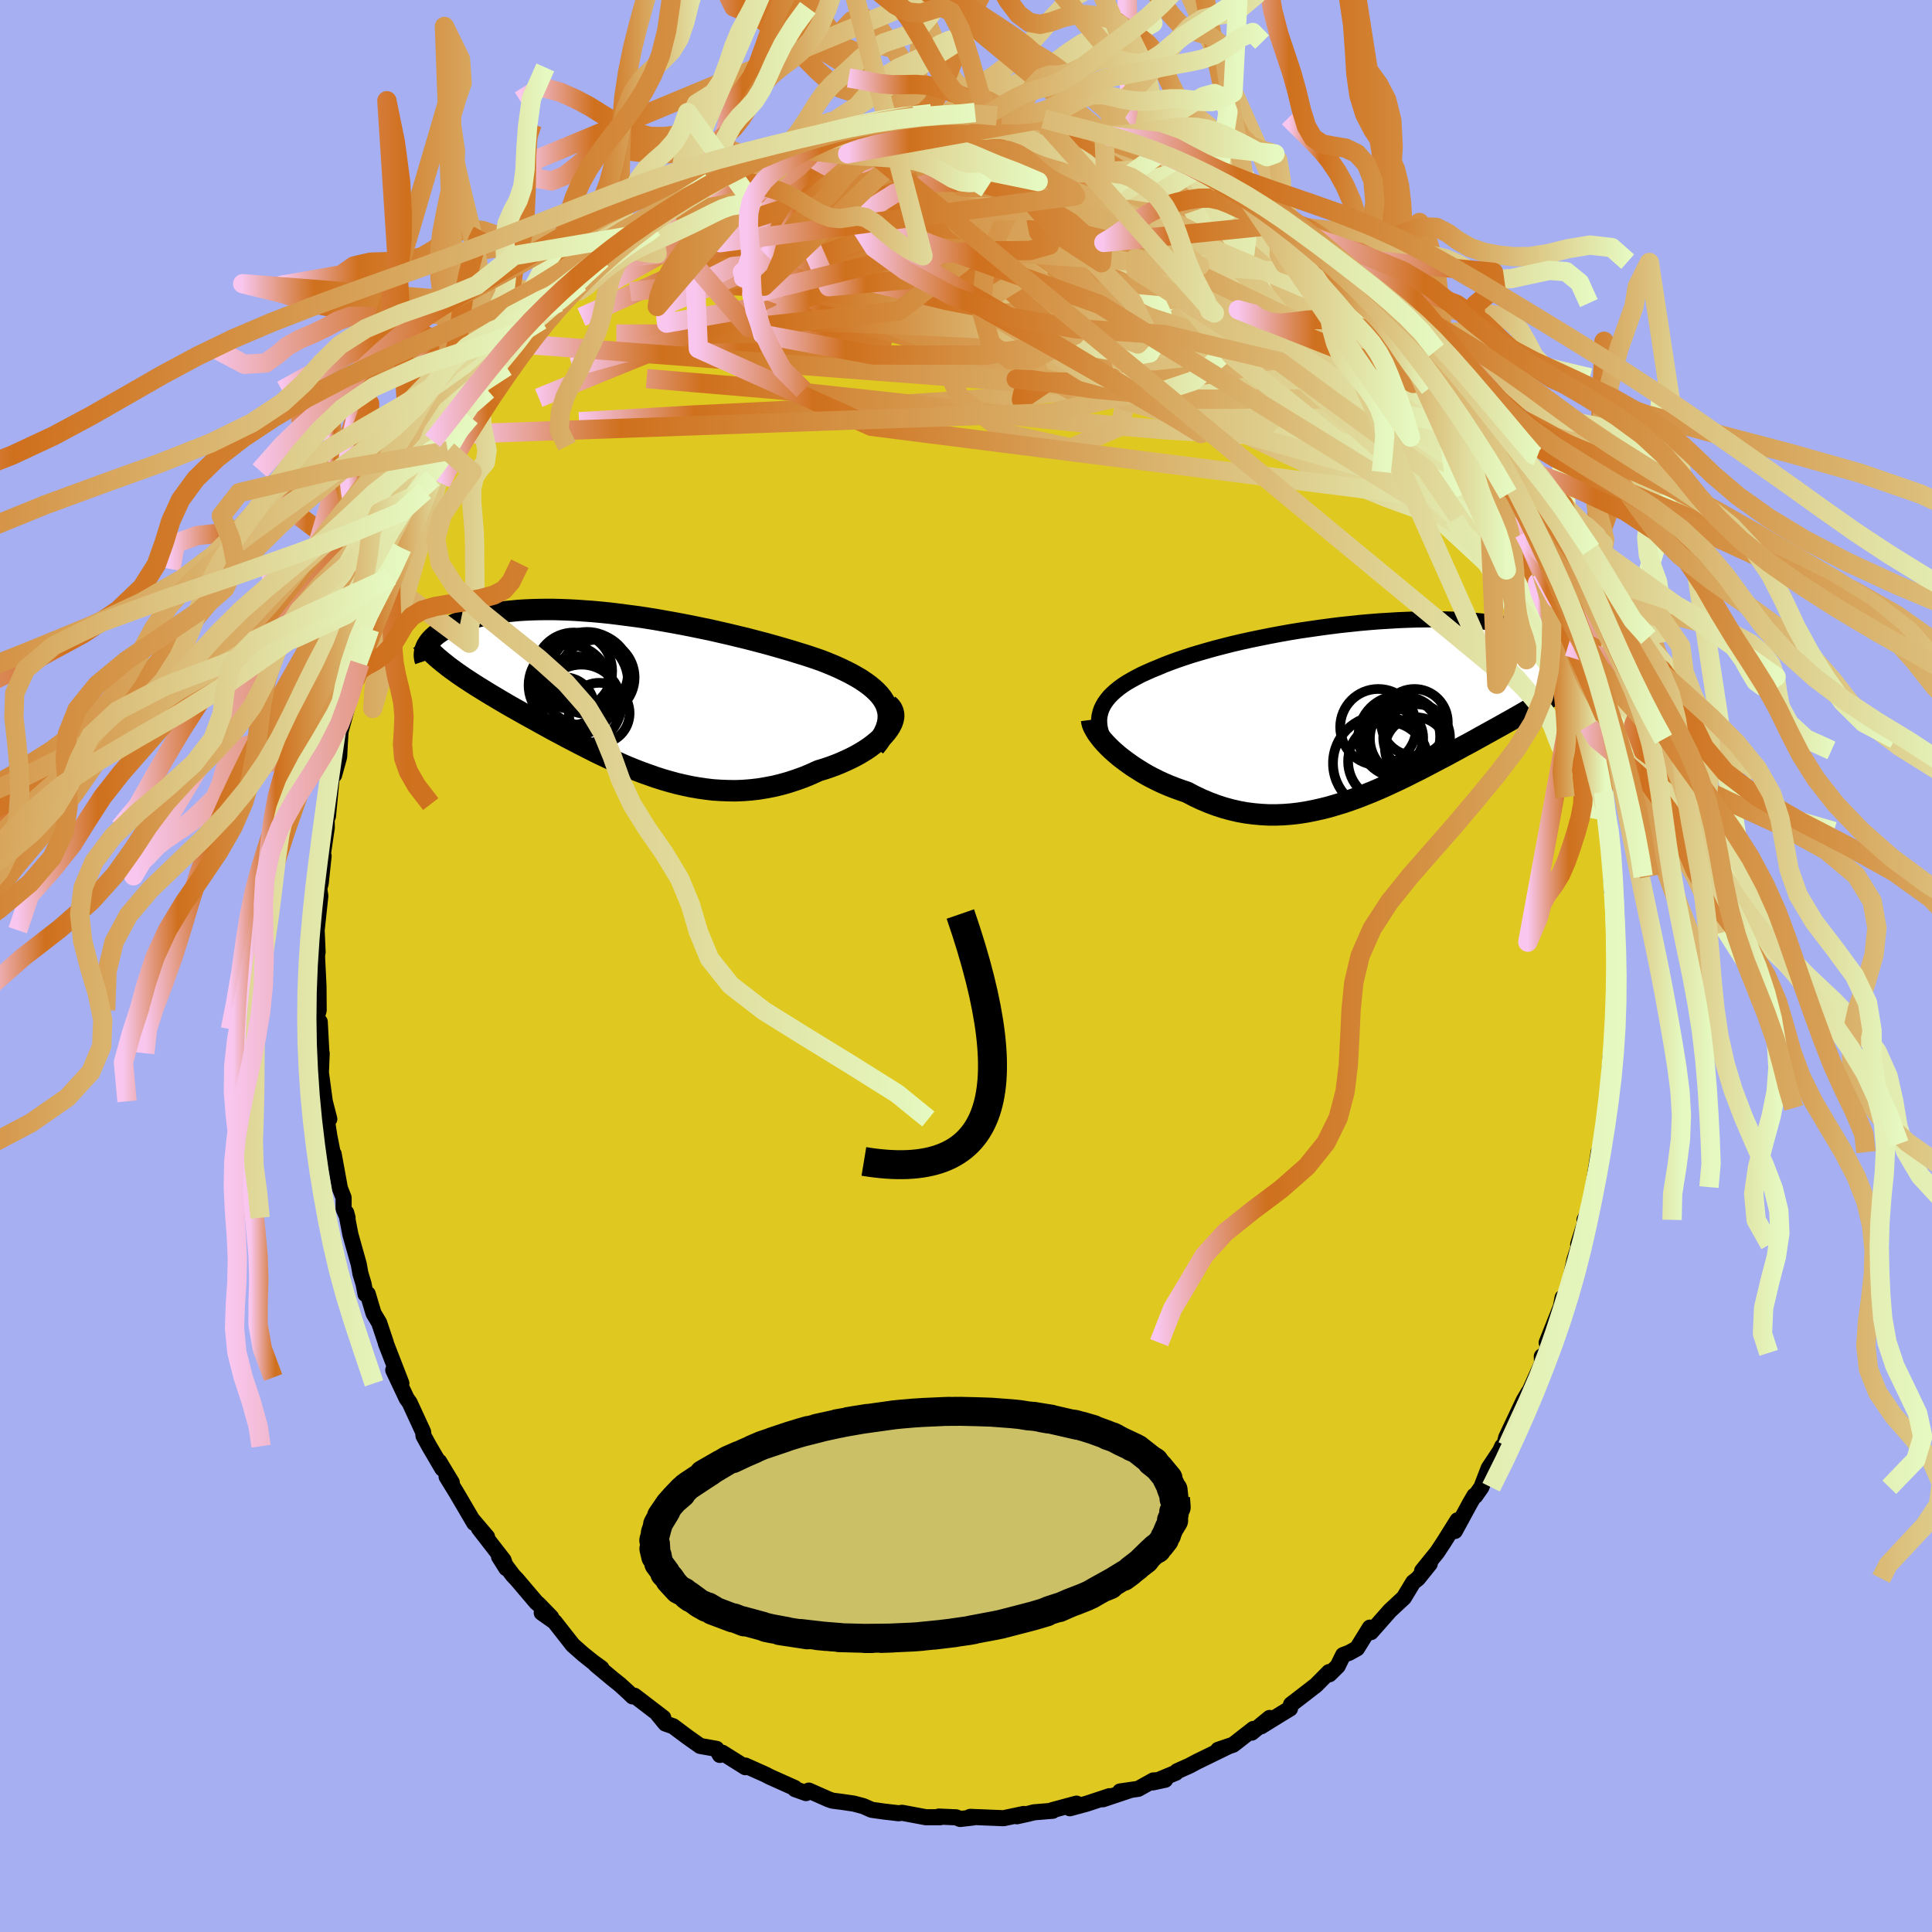 <svg xmlns="http://www.w3.org/2000/svg" width="500" height="500" viewBox="-100 -100 200 200"><defs><clipPath id="c"><path d="m27.72 1.43-.18-.36-.23-.36-.27-.34-.32-.34-.35-.32-.39-.32-.43-.31-.46-.31-.5-.29-.52-.29-.56-.28-.58-.28-.61-.27-.63-.26-.66-.26-.75-.26-.78-.26-.81-.25-.84-.26-.86-.25-.87-.25-.9-.25-.92-.24-.92-.24-.95-.23-.95-.23-.96-.22-.96-.22-.97-.2-.97-.2-.97-.19-.97-.18-.96-.17-.96-.17-.95-.15-.95-.14-.93-.12-.92-.12-.9-.11-.89-.09-.88-.08-.85-.06-.84-.06-.82-.04-.8-.03-.77-.02h-.76l-.73.01-.71.02-.68.03-.66.04-.64.06-.61.06-.58.07-.57.09-.53.09-.52.1-.49.11-.46.11-.44.12-.42.13-.4.13-.38.14-.36.13-.33.14-.32.15-.3.14-.28.15-.26.15-.24.16-.23.15-.2.16-.19.16-.17.16-.16.17-.14.16-.12.16-.1.16-.1.16 1.9 1.87.3.24.32.24.33.24.33.24.35.24.36.25.37.24.38.25.39.25.4.25.42.26.42.26.43.26.44.26.45.27.46.27.48.28.49.28.5.28.51.29.52.29.53.29.54.3.56.31.56.31.57.31.59.31.59.32.6.31.61.32.63.32.63.32.63.32.65.31.66.31.66.3.67.3.68.29.69.28.7.27.7.25.71.25.72.23.73.21.73.2.74.17.75.16.75.13.76.11.76.09.77.05.77.03.78.01.78-.03.78-.06.79-.09.79-.13.79-.15.79-.19.78-.22.79-.26.78-.28.77-.32.77-.35.6-.18.59-.2.57-.21.56-.23.54-.24.53-.25.5-.26.49-.28.46-.28.44-.3.4-.3.38-.31.35-.31.32-.32.27-.32"/></clipPath><clipPath id="b"><path d="m-28.37.27.16-.34.19-.33.23-.32.26-.32.3-.3.33-.3.37-.3.4-.29.43-.28.47-.27.49-.27.52-.27.55-.25.58-.26.6-.24.61-.26.65-.25.69-.25.73-.25.76-.25.8-.24.83-.24.86-.24.89-.23.91-.23.94-.22.96-.21.97-.2 1-.2 1.01-.19 1.01-.18 1.03-.17 1.03-.15 1.04-.15 1.04-.14 1.03-.13 1.04-.11 1.02-.11 1.02-.09 1.01-.08 1-.06.98-.06.97-.04.95-.03.93-.01.91-.01.88.01.87.02.84.03.81.05.79.05.76.07.74.07.7.09.68.09.65.1.62.11.59.12.56.12.54.13.51.13.48.14.46.14.43.14.41.15.38.14.36.16.34.15.31.16.29.15.27.16.24.17.23.16.2.16.18.17.16.16.14.17.12.16.1.16-.86 2.18-.33.24-.34.24-.36.24-.37.25-.37.24-.4.25-.4.26-.41.25-.43.26-.43.27-.45.26-.46.27-.47.28-.48.28-.49.28-.51.29-.52.29-.53.3-.54.3-.56.31-.56.31-.58.32-.59.33-.6.33-.62.33-.62.34-.63.34-.64.35-.66.34-.66.35-.67.35-.67.35-.69.34-.69.35-.7.34-.71.33-.71.33-.72.32-.73.31-.73.29-.74.29-.75.27-.74.25-.76.23-.75.22-.77.19-.76.17-.77.15-.77.12-.77.09-.78.06-.77.03h-.78l-.78-.04-.78-.07-.78-.1-.78-.14-.78-.18-.77-.21-.77-.25-.77-.29-.76-.32-.76-.36-.74-.39-.62-.21-.61-.22-.59-.23-.59-.25-.58-.27-.56-.28-.55-.29-.53-.31-.51-.32-.5-.32-.48-.34-.46-.34-.44-.34-.41-.35-.39-.35"/></clipPath><linearGradient id="d" x1="0%" x2="100%" y1="0%" y2="0%"><stop offset="0%" style="stop-color:#f8c6ee;stop-opacity:1"/><stop offset="14.3%" style="stop-color:#cf701d;stop-opacity:1"/><stop offset="100%" style="stop-color:#e5f9c0;stop-opacity:1"/></linearGradient><filter id="a"><feTurbulence baseFrequency=".05" numOctaves="3" result="noise" type="noise"/><feDisplacementMap in="SourceGraphic" in2="noise" scale="2"/></filter></defs><rect width="100%" height="100%" x="-100" y="-100" fill="#A6AFF2"/><path fill="#DFC920" stroke="#000" stroke-linejoin="round" stroke-width="1.667" d="m67.21 2.81.16-.58-.12-.54-.1 2.99.09.25-.21 3.43-.24 1.23-.06-.25-.27 4.07.12-.65-.23 2.15-.01-.21-.41 3.7.05-.47-.62 2.18.13-.84-.56 3.62-.18 1.25-.64 2.28-.08-.14.37-.73-1.03 3.27.13.02-.51 1.56-.62 3.01-.25.8-.36.12-.18.95-1.47 3.71.18-.23-.19 1.29-.49.36.02.72-1.66 3.7.27-.71-.5.84-1.82 3.85-.23.93-.18-.02-.22.48-1.18 1.78-.76 1.98-.63.9-.09-.03-.45.77-1.57 2.89.27-1.11-1.37 2.19-.73 1.11-1.56 1.93.79-.73-1.22 1.52-.5.4-.96 1.59-.86.8-.58.54-1.97 2.23-.11-.47-1.33 2.15-.81.45-.63.24-.56 1.14-.86.85-.04-.23-1.35 1.36-1.67 1.29-.91.7-.11.43-.84.51-2.15 1.33.88-.87-1.85 1.52.17-.38-2.09 1.63-1.56.53 1.05-.35-3.24 1.58-.77.41-1.29.58-.12.15-2.42 1.01 1.31-.28-1.23.07-1.56.87-1.88.27 1.09-.15-2.87.96.68-.32-2.36.78-1.74.47.69-.48-2.52.68.06.06-1.94.16-.59.15-1.19.26.71-.24-2.08.44-3.46-.14.28.07-1.31.15-.42-.17-1.8-.08.15.07h-1.48l-2.46-.46-.38.05-.37-.05-1.06-.12-1.35-.19-.86-.38-.98-.26-1.15-.17-1.08-.14-.4-.14-2.03-.9-.29.26-1.14-.41-.03-.12-2.59-1.16-.44-.23-2.08-.93.23.15-.23.02-2.39-1.5-.25.23-.35-.63-1.69-.3-1.29-.91-1.51-1.13-.8-.28-.81-.99.59.39-2.98-2.28-.2.07-.42-.41-.9-.82-.69-.55-1.8-1.5.59.36-.87-.63-1.05-.84-1.04-.92-1.89-2.41-1.33-.94.98.47-1.32-1.36-.21-.17-2.03-2.39-.4-.42-1.44-1.93.75 1.19-.28-.83-2.55-3.29.84.88-1.5-1.76.17.32-1.87-3.19-.99-1.61.54.61-1.31-2.17.33.73-1.36-2.32-.59-1.08-.04-.4-1.4-3.04-.3-.41-1.39-2.95.52.77.32.6-1.61-4.15v-.06l-.69-2.06-.58-.97-.6-2.01-.23.02-.2-1.05-.33-1.09-.17-.95-.87-3.1-.43-2.24.14.52-.41-.93v-1.15l-.38-.96-.65-3.56-.11-.16-.34-1.72-.32-2.07.32.33-.4-1.55-.07-.28-.4-2.97.08-2.01-.01.32-.19-3.57-.22.77-.06-1.36.17-.61-.02-2.52-.15-3.04.05-.59.01.14-.1-2.27.38-3.55-.11-.75.15-.58.3-2.81-.36 1.64.29-1.86.4-2.73-.02-.97.14-.19.36-3.76.46-1.96-.18 1.44.52-1.88.05-1.04.09-1.52.05-.22.89-3.26.54-1.83.36-1.51.2-.4-.04.12.85-2.51.25-1.33-.08.27 1.3-3.72.45-1.46-.05 1.05.48-1.34.88-2.82.29-.09 1.05-2.21.38-1.25-.21.36 1.74-3.61-.63.8.87-1.33.82-.76.71-2.06 1.18-1.73-.66.7.64-1.07 1.17-1.4 1-1.55 1.37-1.94-.56.72 1.93-2.43-.79.66 2.35-3.02.75-.85.83-1.16.45-.44.02-.01 1.62-1.23.2-.62.51-1.07 1.65-.97.58-1.01-.18.43 1.46-1.32.43-.51 2.38-2.3.57-.13.57-.31 1.11-.66.49-.62.21-.31 1.74-1.19 1.03-.42 1.69-1.01.56-.32.89-.7 1.96-.88-.1-.08.17-.11 1.25-.57 2.92-1.45-.32.27-.87.2 3.15-1.19-.2-.12.87.03 1.73-.98 1.68-.14.19-.01 2.22-.61-.81.14 1.13-.33 2.38-.55.03.14 1.97-.44 1.78-.24 1.18-.17.57-.02 1.44.16-.35.03 2.45-.13.4.12.58-.31 1.41.06.85.31.5-.15 1.43.17 1.97.26.96.01-.33-.04.42.17 3.06.66 1.06.21.06.14 1.96.46.31.17 1.73.26.57.35 1.97.69-.76-.3 1.76.71.42-.07.13.26 2.9 1.25.41.08.22.22 1.15.38.92.88 2.17 1.1.71.32.62.69.59-.06 1.05.84 1.09.59 1.31 1.56-.18-.65.32.43 1.53 1.18 1.93 2.01-.05-.32 2.49 2.28-.19-.27.08.12 1.12 1.16 1.38 1.65.04-.32 1.82 1.64.69 1.05.18.2 1.34 1.48.13.81 2.7 2.78-1.42-1.23 1.76 2.14.53.84-.14-.23 1.68 2.46 1 1.31.47 1.33.08-.43 1.78 3.25-.68-1.04-.07-.21 1.29 2.34.96 1.55.87 1.7-.31-.26 1.09 2.3-.01.31 1.07 1.7 1.1 2.78-.37-.45.66.92.7 2.59.97 2.66-.44-1.42.78 2.03.07.93 1.06 4.13-.13-1.09.56 2.5.06-.45.61 3.12.31.75.14.64.21 1.61-.14-1.33.75 4.67.27.53.11 1.52v.41l.37 2 .29 3.12-.04.6.12 2.36.01-1.28-.01 1.5.19.93.13 3.99.03.76.04-.19-.04 5.09.16-.58" filter="url(#a)"/><path fill="#fff" d="m-28.37.27.16-.34.19-.33.23-.32.26-.32.3-.3.33-.3.37-.3.4-.29.43-.28.47-.27.49-.27.52-.27.55-.25.58-.26.6-.24.61-.26.65-.25.69-.25.73-.25.76-.25.8-.24.83-.24.86-.24.89-.23.91-.23.94-.22.96-.21.97-.2 1-.2 1.01-.19 1.01-.18 1.03-.17 1.03-.15 1.04-.15 1.04-.14 1.03-.13 1.04-.11 1.02-.11 1.02-.09 1.01-.08 1-.06.98-.06.97-.04.95-.03.93-.01.91-.01.88.01.87.02.84.03.81.05.79.05.76.07.74.07.7.09.68.09.65.1.62.11.59.12.56.12.54.13.51.13.48.14.46.14.43.14.41.15.38.14.36.16.34.15.31.16.29.15.27.16.24.17.23.16.2.16.18.17.16.16.14.17.12.16.1.16-.86 2.18-.33.24-.34.24-.36.24-.37.25-.37.24-.4.25-.4.26-.41.25-.43.26-.43.27-.45.26-.46.27-.47.28-.48.28-.49.28-.51.29-.52.29-.53.3-.54.3-.56.31-.56.31-.58.32-.59.33-.6.33-.62.33-.62.34-.63.34-.64.35-.66.34-.66.35-.67.35-.67.35-.69.34-.69.35-.7.34-.71.33-.71.33-.72.32-.73.31-.73.29-.74.29-.75.27-.74.25-.76.23-.75.22-.77.19-.76.17-.77.15-.77.12-.77.09-.78.06-.77.03h-.78l-.78-.04-.78-.07-.78-.1-.78-.14-.78-.18-.77-.21-.77-.25-.77-.29-.76-.32-.76-.36-.74-.39-.62-.21-.61-.22-.59-.23-.59-.25-.58-.27-.56-.28-.55-.29-.53-.31-.51-.32-.5-.32-.48-.34-.46-.34-.44-.34-.41-.35-.39-.35" filter="url(#a)" transform="translate(42.38 -26.84)"/><path fill="#fff" d="m27.72 1.43-.18-.36-.23-.36-.27-.34-.32-.34-.35-.32-.39-.32-.43-.31-.46-.31-.5-.29-.52-.29-.56-.28-.58-.28-.61-.27-.63-.26-.66-.26-.75-.26-.78-.26-.81-.25-.84-.26-.86-.25-.87-.25-.9-.25-.92-.24-.92-.24-.95-.23-.95-.23-.96-.22-.96-.22-.97-.2-.97-.2-.97-.19-.97-.18-.96-.17-.96-.17-.95-.15-.95-.14-.93-.12-.92-.12-.9-.11-.89-.09-.88-.08-.85-.06-.84-.06-.82-.04-.8-.03-.77-.02h-.76l-.73.01-.71.02-.68.03-.66.04-.64.06-.61.06-.58.07-.57.09-.53.09-.52.1-.49.11-.46.11-.44.12-.42.13-.4.13-.38.14-.36.13-.33.14-.32.15-.3.14-.28.15-.26.15-.24.16-.23.15-.2.16-.19.16-.17.16-.16.17-.14.16-.12.16-.1.16-.1.16 1.9 1.87.3.24.32.24.33.24.33.24.35.24.36.25.37.24.38.25.39.25.4.25.42.26.42.26.43.26.44.26.45.27.46.27.48.28.49.28.5.28.51.29.52.29.53.29.54.3.56.31.56.31.57.31.59.31.59.32.6.31.61.32.63.32.63.32.63.32.65.31.66.31.66.3.67.3.68.29.69.28.7.27.7.25.71.25.72.23.73.21.73.2.74.17.75.16.75.13.76.11.76.09.77.05.77.03.78.01.78-.03.78-.06.79-.09.79-.13.79-.15.79-.19.78-.22.79-.26.78-.28.77-.32.77-.35.6-.18.59-.2.57-.21.56-.23.54-.24.53-.25.5-.26.49-.28.46-.28.44-.3.4-.3.38-.31.35-.31.32-.32.27-.32" filter="url(#a)" transform="translate(-36.01 -28.46)"/><g fill="none" stroke="#000" transform="translate(42.38 -26.84)"><path stroke-linejoin="round" stroke-width="1.667" d="m-27.69 4.21-.26-.45-.21-.43-.17-.42-.13-.41-.09-.4-.04-.39-.01-.37.04-.37.08-.35.11-.35.16-.34.19-.33.23-.32.26-.32.3-.3.33-.3.37-.3.4-.29.43-.28.47-.27.49-.27.52-.27.55-.25.58-.26.6-.24.61-.26.65-.25.69-.25.73-.25.76-.25.8-.24.83-.24.86-.24.89-.23.91-.23.94-.22.96-.21.97-.2 1-.2 1.01-.19 1.01-.18 1.03-.17 1.03-.15 1.04-.15 1.04-.14 1.03-.13 1.04-.11 1.02-.11 1.02-.09 1.01-.08 1-.06.98-.06.97-.04.95-.03.93-.01.91-.01.88.01.87.02.84.03.81.05.79.05.76.07.74.07.7.09.68.09.65.1.62.11.59.12.56.12.54.13.51.13.48.14.46.14.43.14.41.15.38.14.36.16.34.15.31.16.29.15.27.16.24.17.23.16.2.16.18.17.16.16.14.17.12.16.1.16.08.16.06.16.04.16.03.16.01.16-.01.15-.02.15-.04.15-.06.15-.06.14" filter="url(#a)"/><path stroke-linejoin="round" stroke-width="2.222" d="m-29.38 1.35.03.23.07.26.12.28.16.29.19.32.24.32.26.34.3.34.33.35.36.35.39.35.41.35.44.34.46.34.48.34.5.32.51.32.53.31.55.29.56.28.58.27.59.25.59.23.61.22.62.21.74.39.76.36.76.32.77.29.77.25.77.21.78.18.78.14.78.1.78.07.78.04h.78l.77-.03.78-.06.77-.09.77-.12.77-.15.76-.17.77-.19.75-.22.76-.23.74-.25.75-.27.74-.29.73-.29.73-.31.72-.32.71-.33.71-.33.7-.34.69-.35.69-.34.67-.35.67-.35.66-.35.66-.34.64-.35.63-.34.62-.34.62-.33.6-.33.59-.33.58-.32.56-.31.56-.31.54-.3.53-.3.52-.29.51-.29.49-.28.48-.28.47-.28.46-.27.45-.26.43-.27.43-.26.41-.25.4-.26.4-.25.37-.24.37-.25.36-.24.34-.24.33-.24.32-.24.3-.23.3-.23.28-.24.27-.23.26-.23.24-.23.24-.23.22-.23.22-.23" filter="url(#a)"/><circle cx="4.268" cy="3.204" r="3.458" clip-path="url(#b)" filter="url(#a)"/><circle cx=".543" cy="5.854" r="4.932" clip-path="url(#b)" filter="url(#a)"/><circle cx="1.268" cy="5.659" r="4.094" clip-path="url(#b)" filter="url(#a)"/><circle cx="2.473" cy="3.084" r="4.232" clip-path="url(#b)" filter="url(#a)"/><circle cx="4.203" cy="4.304" r="3.212" clip-path="url(#b)" filter="url(#a)"/><circle cx="2.953" cy="2.944" r="4.002" clip-path="url(#b)" filter="url(#a)"/><circle cx="3.363" cy="3.294" r="3.934" clip-path="url(#b)" filter="url(#a)"/><circle cx=".298" cy="2.104" r="3.942" clip-path="url(#b)" filter="url(#a)"/><circle cx="4.043" cy="1.614" r="3.452" clip-path="url(#b)" filter="url(#a)"/><circle cx="1.878" cy="3.219" r="3.068" clip-path="url(#b)" filter="url(#a)"/></g><g fill="none" stroke="#000" transform="translate(-36.01 -28.46)"><path stroke-linejoin="round" stroke-width="2.222" d="m26.55 5.78.4-.51.32-.48.26-.47.2-.45.14-.44.08-.43.02-.41-.03-.4-.09-.38-.13-.38-.18-.36-.23-.36-.27-.34-.32-.34-.35-.32-.39-.32-.43-.31-.46-.31-.5-.29-.52-.29-.56-.28-.58-.28-.61-.27-.63-.26-.66-.26-.75-.26-.78-.26-.81-.25-.84-.26-.86-.25-.87-.25-.9-.25-.92-.24-.92-.24-.95-.23-.95-.23-.96-.22-.96-.22-.97-.2-.97-.2-.97-.19-.97-.18-.96-.17-.96-.17-.95-.15-.95-.14-.93-.12-.92-.12-.9-.11-.89-.09-.88-.08-.85-.06-.84-.06-.82-.04-.8-.03-.77-.02h-.76l-.73.01-.71.02-.68.03-.66.04-.64.06-.61.06-.58.07-.57.09-.53.09-.52.1-.49.11-.46.11-.44.12-.42.13-.4.13-.38.14-.36.13-.33.14-.32.15-.3.14-.28.15-.26.15-.24.16-.23.15-.2.16-.19.16-.17.16-.16.17-.14.16-.12.16-.1.16-.1.16-.07.16-.06.16-.05.16-.03.16-.02.15-.01.15.01.16.02.14.03.15.05.15" filter="url(#a)"/><path stroke-linejoin="round" stroke-width="2.222" d="m27.93 1.39.24.22.18.25.11.26.06.28v.29l-.06.3-.11.31-.15.31-.2.32-.24.32-.27.32-.32.32-.35.31-.38.31-.4.3-.44.3-.46.28-.49.28-.5.26-.53.25-.54.24-.56.23-.57.21-.59.2-.6.18-.77.35-.77.32-.78.28-.79.26-.78.22-.79.19-.79.15-.79.13-.79.09-.78.06-.78.03-.78-.01-.77-.03-.77-.05-.76-.09-.76-.11-.75-.13-.75-.16-.74-.17-.73-.2-.73-.21-.72-.23-.71-.25-.7-.25-.7-.27-.69-.28-.68-.29-.67-.3-.66-.3-.66-.31-.65-.31-.63-.32-.63-.32-.63-.32-.61-.32-.6-.31-.59-.32-.59-.31-.57-.31-.56-.31-.56-.31-.54-.3-.53-.29-.52-.29-.51-.29-.5-.28-.49-.28-.48-.28-.46-.27-.45-.27-.44-.26-.43-.26-.42-.26-.42-.26-.4-.25-.39-.25-.38-.25-.37-.24-.36-.25-.35-.24-.33-.24-.33-.24-.32-.24-.3-.24-.29-.23-.29-.24-.27-.23-.26-.24-.24-.23-.24-.24-.23-.23-.21-.24-.21-.23-.2-.24" filter="url(#a)"/><circle cx="-4.311" cy=".465" r="4.058" clip-path="url(#c)" filter="url(#a)"/><circle cx="-4.601" cy="-2.08" r="3.982" clip-path="url(#c)" filter="url(#a)"/><circle cx="-2.211" cy="-1.405" r="3.914" clip-path="url(#c)" filter="url(#a)"/><circle cx="-5.596" cy="1.69" r="3.12" clip-path="url(#c)" filter="url(#a)"/><circle cx="-5.096" cy="-.605" r="4.176" clip-path="url(#c)" filter="url(#a)"/><circle cx="-3.486" cy="-.945" r="4.512" clip-path="url(#c)" filter="url(#a)"/><circle cx="-1.961" cy="2.29" r="3.146" clip-path="url(#c)" filter="url(#a)"/><circle cx="-3.221" cy="-1.885" r="4.24" clip-path="url(#c)" filter="url(#a)"/><circle cx="-2.896" cy="-1.81" r="4.16" clip-path="url(#c)" filter="url(#a)"/><circle cx="-3.801" cy="1.385" r="4.126" clip-path="url(#c)" filter="url(#a)"/></g><g fill="none" stroke="url(#d)" stroke-linejoin="round" stroke-width="2"><path d="m43.85-67.27.59.84.67.89.79 1.05.82 1.08.75 1.02.67.91.56.79.48.69.39.58.28.45.13.28-.04.05-.27-.22-.49-.5-.73-.79-.95-1.05-1.14-1.28L45.05-64l-1.52-1.78-1.83-2.15-2.24-2.6M16.33-85.67l.83.38.85.34.76.27.72.27.73.29.72.3.65.29.51.26.33.21.12.16-.12.09h-.38l-.71-.13-1.1-.28-1.5-.44-1.88-.58-2.19-.7-2.49-.82-3.01-.98M-24.5-82l.08-.12.51-.28.73-.35.61-.27.32-.1.03.08-.23.25-.5.42-.81.63-1.23.89-1.75 1.24-2.38 1.64-3.03 2-3.56 2.22" filter="url(#a)"/><path d="m42.03-68.91 1.12 1.28.23.9-.34.78-.82.75-1.33.71-1.89.62-2.5.51-3.13.4-3.75.32-4.35.25-4.98.18-5.64.1H8.3l-7.1-.14-7.84-.32-8.58-.53-9.29-.72-9.96-.8m4.87-14.47 1.56-.69 1.84-.42 2.29-.25 2.72-.09 3.12.05 3.53.15 3.93.22 4.27.3 4.56.39 4.81.49 5.03.57 5.22.6 5.31.57 5.29.47 5.1.26m-10.87-8.46 1.22.45.81.3.73.32.62.31.37.24.05.14-.26.06-.6-.02-.97-.15-1.43-.31-2.03-.5-2.7-.73-3.33-.92-3.85-1.12M33.7-76.4l1.29 1.21.74 1.04.17.8-.4.61-.96.46-1.47.4-1.96.37-2.44.36-2.96.33-3.51.28-4.1.21-4.72.14-5.37.07-6.08.03-6.85-.01-7.65-.05-8.44-.14-9.06-.38" filter="url(#a)"/><path d="m49.62-59.43 1.1 1.83.21 1.07-.53.55-1.19.14-1.82-.2-2.44-.48-3.04-.71-3.63-.9-4.26-1.1-4.97-1.37-5.73-1.68-6.51-2.03-7.27-2.4-8.06-2.74-8.94-3.09-9.86-3.51" filter="url(#a)"/><path d="m59.57-40.79.61 1.31.51 1.44.31 1.02.12.61-.05.33-.2.09-.37-.24-.57-.66-.8-1.17-1.06-1.72-1.34-2.29-1.64-2.89-1.96-3.54-2.3-4.2-2.67-4.84-3.05-5.4m-27-21.99 1.27.47.97.37 1.01.43 1.03.46.97.45.89.45.81.43.74.41.63.38.46.3.26.21.06.12-.15.03-.38-.06-.62-.18-.9-.29-1.19-.41-1.48-.53-1.77-.66-2.12-.84-2.56-1.06-3.26-1.35m19.47 8.06.86.92.7.59.91.8 1.15 1.03 1.23 1.12 1.19 1.07 1.05.94.88.79.71.65.55.51.4.37.21.2-.01-.02-.26-.25-.51-.49-.75-.73-1.16-1.1m-73.58-4.55.95-.62 1-.62 1.27-.68 1.56-.72 1.76-.74 1.88-.72 1.93-.7 1.93-.66 1.92-.63 1.91-.6 1.9-.58 1.88-.56 1.84-.55 1.77-.53 1.7-.51 1.63-.47 1.54-.44 1.43-.4 1.29-.38 1.09-.34.9-.3.68-.26.43-.17m44.71 22.05 1.06 1.33.95 1.29.86 1.18.76 1.06.7.98.67.95.62.92.57.83.47.71.32.52.15.28-.03.02-.22-.24-.41-.51-.6-.78-.8-1.04-1.02-1.37-1.3-1.72-1.62-2.12-1.94-2.47" filter="url(#a)"/><path d="m-5.33-88.04.91-.08.66.06.5.14.34.21.16.26-.06.34-.32.44-.59.58-.89.73-1.18.86-1.51 1.01-1.88 1.16-2.27 1.31-2.7 1.49-3.12 1.67-3.55 1.83-3.97 1.98-4.46 2.1-4.98 2.26-5.57 2.51M23.73-82.7l.49.3.81.47.9.55.77.51.53.39.25.27-.02.16-.31.06-.59-.03-.91-.14-1.24-.25-1.59-.37-1.96-.49-2.36-.62-2.78-.8-3.27-1.02-3.78-1.26-4.23-1.49" filter="url(#a)"/><path d="m3.2-87.99.91.04 1.41.28 1.53.43 1.53.55 1.61.68 1.77.82 1.91.92 2.02 1 2.06 1.04 2.07 1.07 2.05 1.08 2.03 1.09 1.97 1.08 1.92 1.06 1.83 1.03 1.75.98 1.66.9 1.56.83 1.45.76 1.32.68 1.12.59.9.49.69.39" filter="url(#a)"/><path d="m56.13-48.87.5 1.11.28.8.23.78.17.75.07.62-.09.43-.29.22-.49-.03-.71-.28-.96-.56-1.21-.88-1.48-1.18-1.75-1.51-2.02-1.86-2.32-2.23-2.62-2.63-2.94-3.04-3.24-3.46-3.52-3.86-3.82-4.29-4.14-4.75-4.56-5.26m-55.97 4.4.77-.45 1-.64 1.17-.76 1.36-.85 1.54-.9 1.61-.92 1.58-.88 1.42-.8 1.19-.69.92-.55.63-.4.37-.24.2-.15.27-.15M3.2-87.99l.81-.03 1.13.08 1.05.1.86.12.72.13.66.17.59.2.45.2.27.18.02.18-.26.16-.58.15-.92.14-1.28.14-1.64.12-1.98.1-2.3.1-2.62.09-3.01.07-3.52.07-4.22.11" filter="url(#a)"/><path d="m-32.58-77.17.87-.45 1.72-.47 2.19-.33 2.53-.16 2.82.02 3.08.2 3.34.36 3.6.5 3.86.6 4.1.67 4.31.75 4.5.83 4.66.92 4.82 1 4.97 1.05 5.07 1.05 5.12 1 5.11.96 5.11 1.04" filter="url(#a)"/><path d="m8.15-87.57 2.11.5 1.03.4.51.42.2.49-.07.56-.38.65-.72.74-1.11.83-1.49.93-1.87 1.03-2.24 1.16-2.63 1.29-3.04 1.46-3.49 1.64-3.99 1.83-4.48 2.02-4.98 2.18-5.48 2.34-6.05 2.49-6.72 2.73-7.49 3.07m81.34-14.72 1.52 1.38.71.64.54.54.52.54.47.5.31.34.08.14-.2-.09-.5-.34-.85-.63-1.23-.97-1.7-1.39-2.2-1.85L31.93-77" filter="url(#a)"/><path d="m46.19-63.73 1.31 1.5.18.59-.22.38-.55.25-.89.11-1.29-.06-1.77-.28-2.32-.59-2.94-.92-3.55-1.26-4.17-1.6-4.74-1.89-5.31-2.16-5.88-2.42-6.55-2.76-7.37-3.14-8.33-3.47m41.58 4.62.58.64.73.85.47.75.04.53-.46.26-.97.03-1.46-.17-1.96-.31-2.47-.46-3.03-.61-3.65-.8-4.28-1.02-4.94-1.24-5.56-1.48L.23-81.6l-6.9-2.02m61.84 33.2.62 1.27v.76l-.51.41-.95.16-1.4-.07-1.9-.34-2.43-.67-2.99-1.03-3.59-1.42-4.21-1.81-4.86-2.24-5.56-2.68-6.28-3.12-7.01-3.54-7.73-3.97-8.47-4.46-9.21-5" filter="url(#a)"/><path d="m-37.7-73.15 1.93-1.5 1.78-.8 2.02-.61 2.38-.6 2.76-.65 3.16-.73 3.52-.78 3.84-.8 4.07-.8 4.2-.78 4.26-.74 4.28-.71 4.29-.65 4.34-.58 4.53-.49" filter="url(#a)"/><path d="m44.54-66.22.4.52.48.8.32.75.02.54-.34.27-.68.02-1.01-.18-1.34-.38-1.71-.59-2.13-.84-2.6-1.15-3.09-1.5-3.61-1.86-4.12-2.22-4.64-2.54-5.16-2.83-5.69-3.14-6.22-3.55" filter="url(#a)"/><path d="m-20.26-84.21-.01.17.93-.06 1.67-.16 2.14-.15 2.48-.1 2.76-.03 2.95.01 3.05.08 3.1.11 3.15.15 3.17.16 3.16.13 3.1.1 3.04.1 2.98.16 2.98.29" filter="url(#a)"/><path d="m7.1-87.71.49.03.26.15.34.29.27.38v.45l-.4.5-.84.56-1.31.63-1.8.71-2.31.8-2.85.89-3.4.95-3.96 1.03-4.53 1.13-5.17 1.27-5.9 1.53-6.75 1.85m72.79 5.65 1.07 1.3.09.95-.6.85-1.17.89-1.78.88-2.43.82-3.12.73-3.85.65-4.57.63-5.31.64-6.08.68-6.87.69-7.69.64-8.53.55-9.42.48-10.39.51-11.43.68m73.43-20.49.58.69.71.98.43.96.01.84-.47.7-.93.61-1.34.55-1.75.56-2.15.57-2.58.59-3.03.6-3.51.59-4.01.57-4.51.56-5.04.52-5.59.48-6.16.43-6.73.33-7.3.21-7.83.07h-8.37" filter="url(#a)"/><path d="m32.25-77.74.77.84.4.38.44.45.46.57.37.56.13.44-.17.28-.51.1-.84-.05-1.15-.18-1.46-.31-1.77-.44-2.13-.59-2.52-.76-2.95-.93-3.38-1.15-3.83-1.36-4.31-1.62-4.87-1.88-5.57-2.11" filter="url(#a)"/><path d="m.36-88.05.94-.07 1.39.26 1.7.46 1.98.6 2.21.7 2.35.8 2.42.87 2.47.95 2.53 1 2.54 1.01 2.47.96 2.27.84 2.03.71 1.85.63 1.88.8" filter="url(#a)"/><path d="m29.52-79.11.7.22.82.52.73.55.57.48.43.43.36.41.27.4.14.35-.07.25-.35.09-.65-.09-.98-.25-1.29-.42-1.6-.57-1.91-.73-2.24-.9-2.59-1.07-3.03-1.28-3.51-1.49-3.97-1.71-4.31-1.97m-41.22 10 1.22-.5 1.8-.3 2.59-.18 3.38-.06 4.08.08 4.66.25 5.14.4 5.54.54 5.89.67 6.22.77 6.56.86 6.91.94 7.17.98 7.31 1.13" filter="url(#a)"/><path d="m-24.6-82.08.73-.28 1.42-.47 1.57-.39 1.6-.26 1.69-.18 1.86-.14 2.05-.12 2.21-.1 2.32-.07 2.41-.04 2.43-.01 2.45.03 2.44.05 2.44.06 2.43.06 2.41.07 2.32.06 2.18.04 1.99.03 1.81.02 1.64.05 1.48.07 1.13-.01m23.44 16.34.57.81.61.81.69.91.67.9.53.75.34.53.14.3-.06.09-.24-.13-.47-.36-.77-.69-1.15-1.11-1.6-1.61-2.07-2.15-2.46-2.61-2.61-2.83" filter="url(#a)"/><path d="m51.3-56.97.75 1.13.52.88.41.7.26.49.11.27-.02.09-.16-.07-.33-.28-.57-.6-.89-1.01-1.23-1.48-1.59-1.97-1.93-2.47-2.22-2.98L42-67.66m13.17 17.24.71 1.34.29.94-.03.71-.24.58-.46.49-.7.33-.99.16-1.31-.06-1.66-.28-2.02-.51-2.39-.75-2.76-1-3.13-1.27-3.51-1.52-3.9-1.8-4.32-2.1-4.76-2.42-5.23-2.74-5.69-3.05-6.13-3.36-6.55-3.71-6.89-4.08-6.99-4.56" filter="url(#a)"/><path d="m46.06-64.54.69 1.15.83 1.13.68.94.6.85.57.81.53.78.46.69.33.53.14.29-.08-.01-.33-.34-.58-.65-.82-.95-1.06-1.23-1.31-1.54-1.59-1.9-1.82-2.27-1.91-2.5" filter="url(#a)"/><path d="m39.6-71.25.02-.01.46.49.76.8.88.9.9.92.85.87.76.82.64.74.52.64.38.51.2.33v.13l-.2-.11-.41-.34-.61-.57-.82-.8-1.11-1.1-1.49-1.5-1.96-2.01-2.51-2.61m12.9 13.95.37.54.73 1.11.62 1.02.4.77.19.51-.01.28-.19.1-.33-.03-.49-.16-.67-.3-.89-.49-1.13-.73-1.39-.98-1.66-1.27-1.95-1.55-2.25-1.86-2.56-2.21-2.88-2.54-3.18-2.89-3.47-3.26-3.82-3.7-4.26-4.18M7.73-87.74l1.18.34 1.73.5 1.71.55 1.64.58 1.63.6 1.63.61 1.62.62 1.55.6 1.46.58 1.33.54 1.17.48 1.01.4.84.34.67.27.38.15-.15-.1m26.75 27.92 1.01 1.89.56 1.31.16.87-.17.58-.44.4-.67.22-.94.05-1.23-.17-1.55-.41-1.88-.67-2.24-.94-2.61-1.24-2.99-1.55-3.41-1.85-3.84-2.16-4.31-2.46-4.8-2.81-5.28-3.16-5.76-3.53-6.18-3.9-6.55-4.27-6.9-4.67" filter="url(#a)"/><path d="m3.7-88.14 1.62.33 1.81.6 1.87.86 2.09 1.12 2.43 1.39 2.79 1.64 3.04 1.85 3.2 2.01 3.28 2.12 3.33 2.16 3.33 2.16 3.28 2.14 3.22 2.12 3.13 2.11 2.96 1.99" filter="url(#a)"/><path d="m19.87-84.22.43.11.65.38.6.47.38.47.12.48-.1.52-.33.57-.61.59-.94.6-1.29.59-1.66.6-2.03.6-2.4.62-2.77.64-3.18.67-3.59.72-4.01.8-4.45.86-4.9.89-5.35.85-5.84.77-6.38.76-6.97.87m20.53-16.35.55-.11.55-.11.36-.02.23.09.07.24-.19.4-.56.62-1.01.86-1.54 1.12-2.12 1.37-2.7 1.65-3.31 1.93-3.92 2.24-4.55 2.6-5.27 2.95" filter="url(#a)"/><path d="m18.87-84.63-.14.01.19.29.07.45-.16.58-.48.68-.88.78-1.29.86-1.73.98-2.16 1.09-2.64 1.18-3.16 1.27-3.72 1.33-4.3 1.41-4.91 1.54-5.56 1.72-6.23 1.94-6.92 2.11-7.55 2.22-8.05 2.2m92.05 5.02.36 1.06-.65.71-1.55.46-2.48.21-3.43.01-4.35-.12-5.27-.18-6.23-.26-7.25-.44-8.35-.7-9.45-.98-10.58-1.2-11.83-1.28-13.3-1.13m8.63-21.38 1.48-.7 1.26-.6.87-.4.73-.33.72-.29.71-.27.66-.21.54-.13.35-.03.09.08-.21.2-.51.33-.84.48-1.2.64-1.6.84-2.08 1.04-2.62 1.28-3.14 1.51m73.94 12.73.96 1.21.69 1.02.41.69.08.35-.23.03-.54-.24-.87-.52-1.24-.85-1.7-1.25-2.18-1.72-2.72-2.24-3.29-2.78-3.99-3.4-4.77-4.08" filter="url(#a)"/><path d="m46.19-63.73 1.28 1.46.09.48-.38.18-.78-.05-1.23-.28-1.74-.57-2.32-.91-2.97-1.35-3.67-1.85-4.41-2.36-5.16-2.87-5.95-3.35-6.69-3.79-7.42-4.28M-9.11-87.5l.61-.03 1.11-.15 1.05-.11.78-.02.49.09.22.18-.03.26-.3.33-.58.43-.89.53-1.24.65-1.58.78-1.93.92-2.29 1.03-2.7 1.15-3.17 1.28-3.74 1.45-4.38 1.73-5.02 2.12" filter="url(#a)"/><path d="m2.35-88.3.78.17.92.09 1.01.09.93.1.75.11.59.13.47.15.33.17.14.16-.12.16-.45.15-.82.13-1.22.13-1.64.12-2.08.11-2.48.1-2.87.07-3.23.04-3.66.03m39.82 6.98-18.74 6.36-2.74 5.48-1.14-.01 1.95-2.16 3.01-2.83 1.88-3.02.41-2.66-.66-1.63-1.51-.21-2 1.29-1.4 2.39.34 2.48 1.12.87-1.85-2-7.13-3.99-3.62-2.66 26.29-1.29" filter="url(#a)"/><path d="M47.47-62.18 10.08-74.31l-.73-2.31 5.17 2.58 2.58 3.54-.33 2.41-1.82 1.11-2.23.72-1.96 1-1.03 1.24.67.97 2.8.32 4.61-.31 5.1-.76 3.62-1.14.16-1.67-4.48-2.25-8.95-2.57-11.84-2.32-12.14-1.67-10.03-.98-6.9-.32-4.43.49-2.46.76-.21-.11" filter="url(#a)"/><path d="m52.3-55.66 4.01 9.73-5.42-1.53-12.95-7.82-15.13-7.99L9.93-68.6l-8.26-2.42-3.65-.18-.84 1.45-.07 2.71.29 3.78 1.95 4.38 4.88 3.8 6.67 1.45 5.04-2.22 1.09-5.01-.59-4.21 1.25.63-6.95 4.38-56.76-4.33" filter="url(#a)"/><path d="m-24.43-82.19 4.63 16.72 11.14.79.7-4.91-2.17-4.66.59-2.73 3.91-.82 5.03.58 3.9 1.23 2.05 1.05.8.32.44-.49.32-.85-.35-.53-1.78.35-3.51 1.45-4.67 2.24-4.31 2.33-1.58 1.75 3.92 1.05 11.18 1.04 16.77 2.15 15.73 3.26 5.45.24L28.9-79.8" filter="url(#a)"/><path d="m-11.81-86.76 4.27 5.26-3.78 7.92L-22.75-68-31-66.55l-.2-1.87 7.36-3.02 11.74-1.98 12.36.3 10.3 2.34 7.47 2.68 5.27.79 4.09-1.8 4.86-.85 10.19 8.37 19.02 25.55" filter="url(#a)"/><path d="m-18.3-84.93 8.14 7.91 6.97 4.93L-2-73.33l.24-4.2-.06-3.89-1.4-1.92-3.03.28-3.64 1.86-2.6 2.48-.31 2.3 2.28 1.78 4.49 1.28 6.09.78h6.15l2.66-.74-4.5-.46-6.69-.12 26.05-8.8" filter="url(#a)"/><path d="m56.69-47.43-66.5-8.44-17.9-8.04-.29-6.54 6.76-3.43 11.48-.05 14.11 2.45 13.11 3.27 8.49 2.31 2.06.48-3.64-.78-6.56-.37-5.68 1.5-1.92 3.19.74 2.33-4.02-2.21-14.01-8.77 7.04-17.64" filter="url(#a)"/><path d="m-24.6-82.08 18.53 6.42 3.89 4.76 9.95 1.97 10.23.15 6.23-.66 2.07-.63-.58-.3-2.06-.15-3.26-.46-4.69-1.16-6.12-1.79-6.97-1.7-6.71-.52-4.87 1.4-.29 3.08 7.51 3.51 13.89 2.25 3.83-1.62-42.44-13.59" filter="url(#a)"/><path d="m18.11-84.93 3.73 7.78-5.19 8.91-6.93 6.9-3.98 2.71.09-.48.74-2.29-1.86-3.1-4.26-3.14-3.73-2.53-.31-1.36 3.62.2 5.45 1.66 4.11 2.21.77 1.09-1.77-1.54L7.38-72l2.29-4.4 6.82-1.11 13.34 5.76 23.02 16.99" filter="url(#a)"/><path d="m23.32-82.78 9.91 17.31-11.13-4.68-12.73-3.46-12.23-.42-10.61.55-7.22.6-2.45 1.04 3.01 2.05 8.26 3.03L.22-63.35l13.35 2.94 11.53 1.85 7.15.62 1.56-.36-3.56-.93-6.61-1.24-6.43-1.51-3.07-1.92 1.57-2.52 4.18-3.15 3.93-2.98 5.06-1.33.64-5.23" filter="url(#a)"/><path d="M57-47.17 7.72-60.96l-4.04-9.88 5.67-2.4 8.79 3.53 8.42 5.9 4.88 5.13-.02 2.42-4.11-.76-6.44-3.16-7.49-4.02-8.03-3.29-7.84-1.53-5.62.49-.47 1.97 6.18 2.21 10.31.64 7.52-2.62-2.32-5.74-14.22-4.52-36.59 3.44" filter="url(#a)"/><path d="m-52.47-55.06 61.23-2.19 12.37-2.88-3.7-4.33-5.45-2.5-3.81-.69-1.02.56 2.4 1.6 4.96 2.09 5.28 1.46 3.34-.11.5-1.64-1.88-2.09-3.59-1.31-5.43-.14-7.64.22-8.69-.8-5.73-2.45 2.79-2.58L8.38-71.3l26.08 11.51 27.78 25.78" filter="url(#a)"/><path d="m-15.9-86 29.62 10.95-6.1.58-8.47 2.08-1.01 3.65 5.16 2.93 7.73.82 7.04-1.49 3.92-3.32-.28-4.23-3.93-3.82-6.58-1.97-9.21.84-12.26 3.58-11.62 4.49 3 .41 42.62-12.2" filter="url(#a)"/><path d="m-27.91-80.1 30.51-.51 7.57 1.35 6.48 4.32 4.99 3.86.43 1.94-3.98.62-5.98.25-5.38.25-3.18.06-.79-.37.7-.77 1.05-.71.95-.1 1.27.68 2.11.89 2.45-.03 1.01-1.8-2-3.17-3.42-2.69 2.18.58L26.66-68l30.03 20.57" filter="url(#a)"/><path d="M.94-88.36-20.79-78.1l-2.24 6.86 10.14 2.22 11.07-.12 7.89-.6 5.42-.23 4.01.23 2.79.5 1.51.72.49 1.09-.11 1.43-.43 1.45-.63.87-.74-.22-.68-1.41-.39-2.18.2-2.05.83-1.11.41-.25-3.28-1.03-11.16-3.95-17.1-5.81-7.79-2.25" filter="url(#a)"/><path d="m-9.08-87.36 2.55 2.55 3.75 6.47 1.6 6.62-.42 2.97-.65-.59 1.39-1.85 4.47-1.15 7.04.18 8.11 1.25 7.45 1.88 5.26 2.17 2.02 2.19-1.69 1.9-5.03 1.35-7.02.75-7.06.27-5.24-.09-2.25-.27 1.53.06 6.21.93 11.15 1.09 13.47-.02 20.22 13.57" filter="url(#a)"/><path d="M56.13-48.87 27.21-69.72 4.44-71.73l-13.32 2.4-2.17 1.26 2.72-.21 1.9-.76.87-.49 2.99.6L4-66.69l7.26 3.14 2.9 1.58-3.78-2.71-7.97-7.28-9.76-8.62-6.68-5.57" filter="url(#a)"/><path d="m20.29-84.29-9.45 6.75-20.71 5.55-8.78 3.76 2.91 1.53 8.91.33 10.74.52 9.62 1.18 5.48 1.21-1.15.2-8.07-1.28-12.28-2.41-11.79-2.86-7.06-3.05-.85-3.36 3.26-3.62 3.18-3.11.59-1.73 1.18-.9 10.4-2.65" filter="url(#a)"/><path d="M23.95-82.48 1.16-68.38l11.16 6.92 7.63 2.08 3.61-1.2 2.75-2.51.81-2.96-3.39-3.38-7.45-3.5-8.46-2.57-6.04-.47-3.33 1.92-4.46 2.98-8.2.75-2.49-5.71L8.15-87.57" filter="url(#a)"/><path d="m-18.5-85.05 34.02 18.54-3.67-4.95-5.23-3.55.36 1.01 4.89 3.36 7.06 3.45 6.98 2.28 5.07.66 2.22-.91-.47-2.14-2.34-2.88-3.3-3.09-3.66-2.75-3.61-1.86-2.95-.44-1.41 1.17.87 2.35 3.03 2.54 4.48 2.3 6.7 3.95 12.38 8.43 9.38 1.92" filter="url(#a)"/><path d="m49.23-60.04 1.49 10.47-12.42-4.9-10.78-8.71-5.39-6.31-3.82-3.38-5.32-1.82-6.45-1.23-5.28-.83-2.23-.14 1.05.85 3.2 1.95 4.01 2.84 4 3.16 3.67 2.62 2.82 1.08 1.04-1.12-1.57-3.23-4-4.17-4.97-3.19-4.37-.33-3.9 3.3-6.95 5.31-15.54 1.73-9.89-11.39" filter="url(#a)"/><path d="M44.54-66.22 13.97-79.08l-9.3-3.75 1.34-.83 2.49.14.15.88-2 2.04-2.68 3.45-1.95 4.52-.48 4.62 1.01 3.55 2.04 1.73 2.4-.09 2.23-1.17 1.66-1.14.4-.19-2.31.91-6.92 1.17-11.61-.01-11.48-2.13-1.13-4.16 19.43-4.83 42.23 2.97" filter="url(#a)"/><path d="M49.76-59.2 17.55-74.74 7.29-77.15l.23 1.17 1.11 1.35-2.01.56-4.64.04-4.48.27-1.77 1.05 1.85 2.03 4.94 2.99 6.79 3.78 7.1 4.05 5.62 3.33 2.3 1.41-2.11-1.3-6.23-3.84-8.84-5.35-9.33-5.41-6.61-4.02 2.32-.69L13.8-68.5l46.43 28.63" filter="url(#a)"/><path d="m-39.41-71.75 29.54-9.54 6.45-2.76-.34-.77-.43-.04-.05.78.04 1.67.77 2.04 2.18 1.58 3.46.62 4.19-.04 4.73.2 5.3 1.25 5.07 2.25 2.69 2.02-1.8.33-4.85-1.11.07 1.23 15.96 10.18 27.36 24.58" filter="url(#a)"/><path d="M63.8-27.54 47.63-51.41 32.47-62.56l-11.96-2.81-9.15-.6-7.12-1.25-5.82-2.22-4.69-2.55-3.24-2.36-1.32-2.07.8-1.9 2.66-1.67 3.92-1.12 4.6-.06 4.92 1.41L10.81-77l3.29 3.01-.08 1.19-4.14-2.7-5.36-6.17-2.06-5.27-2.5-1.23" filter="url(#a)"/><path d="m-20.58-73.48 1.38-1.37.55-.72.47-.78.58-.97.69-1.02.81-.93.88-.8.9-.74.89-.74.87-.76.85-.73.89-.64.96-.49 1.06-.3 1.14-.14 1.18-.06 1.16-.14 1.08-.34.97-.55.89-.6.89-.39 1.01-.3.84-1.06" filter="url(#a)"/><path d="m-2.49-88.04-.16.84-.65 1.39-.91 1.08-1.08.61-1.19.24-1.21.05-1.16.02-1.06.16-.96.37-.86.64-.81.86-.81.98-.85.97-.87.85-.88.74-.84.68-.74.72-.6.87-.46 1.19-.44 1.57-.75 1.71-1.14 1.13 18.43-17.67 1.68-.98 1.06-.7.91-.72.92-.47.96-.15 1.01-.02 1.06-.13 1.09-.34 1.08-.58 1.09-.76 1.14-.86 1.22-.9 1.3-.85 1.31-.69 1.27-.45 1.2-.16 1.19-.03 1.2-.11 1.14-.67-21.48 9.54.41.32.93.64.93.48.88.17.88-.04.91-.09.94.01.97.19.97.36.92.45.87.45.89.37.98.31 1.08.31 1.07.41.95.62 1.18 1.06m-38.26-18.46.6 1.22 1.34.56 1.4.66 1.46 1.03 1.53 1.39 1.52 1.54 1.43 1.45 1.26 1.12 1.13.69 1.07.34 1.1.18 1.19.26 1.3.47 1.38.58 1.37.5 1.19.25.79.04-.57.02-1.62-3.96-1.79-2.98-1.67-2.23-1.43-.86-1.16.39-.98 1.04-.96.93-1.08.24-1.29-.64-1.47-1.3-1.56-1.52-1.54-1.38-1.47-1.15-1.42-1.15-1.4-1.41-1.4-1.57-1.46-1.1-1.69.21-1.62 1.81 27.01 16.63-1.63-4.36-1.65-2.41-1.43-.35-1.27.47-1.2.27-1.2-.51-1.25-1.36-1.33-1.85-1.4-1.79-1.47-1.37-1.56-1.11-1.71-1.58-1.89-2.61-2.14-2.83-2.87-.28 22.82 21.84.62-8.19.83-1.05.96 2.24 1 2.39 1 1.42.98.42.98-.23.98-.54 1.03-.69 1.07-.82 1.14-1 1.17-1.19 1.21-1.36 1.23-1.42 1.26-1.33 1.3-1.1 1.33-.72 1.32-.35 1.33-.22 1.39-.57 1.54-1.32 1.71-1.86 1.79-1.43 2.21-.92" filter="url(#a)"/><path d="m-5.33-88.04.96-.33.84-.8.83-1.36.88-1.95.94-2.37.98-2.48 1.01-2.32 1.04-1.97 1.09-1.48 1.15-1.01 1.23-.73 1.27-.74 1.25-.97 1.21-1.31 1.23-1.62 1.52-1.87 2.04-1.87 2.25-2.55 36.09 81.04.67 1.84.87 1.02.93.67.98.7.99.84.94.93.84.96.77.95.75.93.76.91.76.89.72.86.66.87.57.94.44 1.12.26 1.32-.01 1.42.02 1.19 1.72.3-.13-.69-.47-1.05-.81-1.19-.97-1.11-.94-.95-.75-.88-.54-.9-.38-.97-.38-1.02-.49-.99-.67-.93-.8-.92-.85-.99-.9-1.05-.95-.95-.85-.51-.28.43-67.58-55.88 1.35-.22 1.36-.11 1.33.2 1.32.4 1.26.39 1.15.24 1.05.12.96.11.92.18.89.26.88.26.89.19.89.08h1.84l.95.12.94.34.9.56.84.72.84.75.92.65 1.06.55 1.02.5.41.6-36.81 4.85.78-1.14.69-1.08.56-.96.61-.86.74-.76.8-.65.79-.49.78-.38.77-.38.8-.49.84-.68.89-.89.96-1 1.03-.86 1.11-.57 1.5-.69" filter="url(#a)"/><path d="m-15.9-86 1.25-.08.96-.12.88-.08.9.01.98.04 1.1.01 1.16-.03 1.21.01 1.19.12 1.15.26 1.07.34 1 .35.94.29.9.25.88.26.87.31.86.36.86.37.88.37.96.37 1.08.41 1.2.51 1.09.46L-15.9-86l-1.3.63-.94.4-.84.39-.79.39-.75.4-.78.43-.83.48-.85.52-.83.55-.76.54-.76.58-.79.65-.83.76-.89.83-1.19.87L-.04-96.22l-1.67.4-.97.42-.89.66-1.01.67-1.15.54-1.23.55-1.24.76-1.17 1.06-1.07 1.21-.96 1.11-.88.79-.86.44-.91.23-1 .33-1.16.82-1.42 1.21-14.33 16.75.17-.98.33-.95.43-.94.51-.94.63-.96.73-.98.82-.97.87-.94.88-.85.87-.74.84-.63.82-.56.81-.57.79-.65.78-.72.78-.66.75-.53.72-.56.65-.91.56-1.19.59-.52-.67.09.17-.39.73-.87.92-1.36.93-1.52.89-1.29.89-.95.9-.8.95-.86 1.03-.97 1.13-.92 1.23-.69 1.3-.44 1.29-.43 1.19-.76 1.07-1.27.97-1.58 1-1.4 1.15-.73.98.02-46.02 19.12 1.24 1.5 1.46.25 1.37-.55 1.19-.93 1.06-.88 1.03-.59 1.07-.26 1.15-.01 1.25.13 1.32.16 1.36.11 1.35-.01 1.27-.17 1.16-.29 1.07-.29 1.02-.13 1.04.18 1.19.48 1.38.47 1.4.03.64-.12-.62.13-1.29.3-1.3-.18-1.24-.65-1.23-.81-1.24-.64-1.24-.27-1.25.05-1.3.15-1.41-.02-1.54-.39-1.62-.79-1.61-.99L-39-89l-1.47-.78-1.55-.68-1.92-.52-2.23 1.39" filter="url(#a)"/><path d="m2.14-80.5-.98-.64-.81.04-.84-.08-.87-.34-.88-.52-.92-.54-.98-.45-1.06-.31-1.13-.18-1.17-.12-1.15-.08-1.11-.07-1.05-.06-1.01-.07-1-.09-1.02-.11-1.08-.13-1.12-.12-1.13-.09-1.09-.02-1 .09-.8.2-.4.13.2-.15L-24.5-82l-.39-1.8-.03-2.52.49-2.13.74-1.49.78-1.04.73-1.04.67-1.39.66-1.83.72-2.04.86-1.99.97-1.86 1-1.83.92-1.79.73-1.82.39-2.59.2-4.81 10.61 40.45-1.46-.65-1.27-.83-1.18-.96-1.08-.93-.95-.59-.86-.16-.85.13-.91.14-1.01-.1-1.1-.41-1.14-.65-1.11-.7-1.05-.6-.99-.42-.97-.31-1.02-.29-1.04-.26-1.01-.12-.88.11-.82.28-1.02.21-1.18.21" filter="url(#a)"/><path d="m-7.04-86.95-1.4.25-1.14.19-1.05.19-.96.2-.91.2-.93.21-.98.23-1.03.26-1.04.28-1.03.28-.97.28-.91.28-.88.29-.87.31-.87.34-.9.38-.87.42-.84.42-.81.44-.87.47-.9.51-.71.42.36-1.49.52-1.78.64-1.29.74-.78.83-.61.83-.78.8-1.02.73-1.19.72-1.2.75-1.08.85-.91.96-.79 1.03-.77 1.05-.88 1.01-1.13.92-1.48.82-1.89.77-2.26.85-2.37 1.05-2.03 1.26-1.27 1.7-.6" filter="url(#a)"/><path d="m-29.6-79.09 1.23-.88.93-.78.8-.94.66-1.2.54-1.4.55-1.43.67-1.25.77-.97.81-.8.76-.85.69-1.09.67-1.39.72-1.62.86-1.74 1.13-1.83 1.43-1.95M-29.6-79.09l.22-3.88.42-2.54.41-2.38.66-1.38.88-.54.91-.58.79-1.2.65-1.74.61-1.83.65-1.58.73-1.36.82-1.4.86-1.68.93-1.88 1.03-1.72 1.13-1.21 1.12-.82.88-1.2.42-2.63.33-4.02-15.48 35.99 1.05-.71.82-1.48.49-2.29.35-2.52.43-2.04.61-1.34.75-.98.78-1.12.71-1.5.62-1.79.58-1.79.65-1.59.75-1.45.83-1.66.87-2.34.82-3.35.72-3.88.56-1.49m-23.05 58.17-.83-1.65.14-1.93.47-1.48.53-1.09.49-.88.45-.87.43-.91.45-.95.48-.99.47-1.06.4-1.2.33-1.4.31-1.55.41-1.56.62-1.38.86-.97 1.07-.37 1.21.24 1.02.07-.6-3.42-38.31 6.71 2.93.85 1.51.19.86-.89.91-1.24 1.32-.92 1.72-.39 1.91-.06 1.86-.11 1.6-.41 1.32-.78 1.12-.95 1.09-.79 1.24-.36 1.49.19 1.68.59 1.73.68 1.58.45 1.34.08 1.12-.21.99-.31.96-.33 1.09-.29 1.71.15 2.49-.13" filter="url(#a)"/><path d="m-39.41-71.75-.88.8-1.11.55-1.1.34-.98.34-.84.45-.74.57-.74.66-.84.73-.98.75-1.13.71-1.19.64-1.21.53-1.2.46-1.25.46-1.37.58-1.49.86-1.54 1.06" filter="url(#a)"/><path d="m-25.38-117.76-1.63 4.27-.31 3.33-.63 1.95-1.04 1.04-1.12.8-.97 1.04-.81 1.48-.7 1.88-.66 2.14-.64 2.3-.61 2.43-.52 2.53-.4 2.64-.23 2.74-.1 2.76-.05 2.69-.12 2.46-.32 2.08-.6 1.65-.85 1.22-.94.91-.82.71-.44.74-.1 1.23" filter="url(#a)"/><path d="m-41.64-69.77 1.59-.12.79-.54.68-.64.79-.72.93-.74 1.01-.7.99-.59.96-.49.9-.42.88-.39.91-.39.95-.43 1.01-.47 1.05-.5 1.04-.52 1.01-.51.94-.44.85-.3.73-.12.64-.02.83-.3-6.66-9.23-.55 1.59-.75 1.35-.98 1.11-1.05.91-.96.89-.75 1.02-.6 1.16-.53 1.21-.6 1.18-.71 1.12-.83 1.08-.89 1.05-.83 1.01-.67.96-.51.93-.56.96-1.05 1.05-.51 1.07-1.33-.55-1.41-.43-1.38-.44-1.46-.4-1.35.07-1.12.68-.99 1.02-1.1.91-1.45.44-1.9-.12-2.25-.47-2.32-.44-2.07-.13-1.68.22-1.53.19-2.02-.39-3.16-1.06-4.21-1.03 32.53 2.55-1.77-.27-.88.23-.62.72-.79.88-1.11.72-1.42.41-1.64.11-1.72-.03-1.68.04-1.5.29-1.28.59-1.08.81-1 .87-1.01.8-1.1.7-1.21.65-1.29.62-1.34.6-1.31.56-1.24.66-1.14.89-1.34-.06" filter="url(#a)"/><path d="m-42.35-68.08.06-1.26.36-1.38.53-1.19.53-1.14.56-1.16.64-1.22.7-1.29.72-1.36.68-1.45.58-1.56.47-1.73.4-1.92.39-2.02.51-1.95.7-1.7.91-1.34 1.07-1.05 1.09-.92.98-1.02.79-1.3.58-1.69.54-2.17.97-2.6 2.31-2.54" filter="url(#a)"/><path d="m-30.41-101.48-.15 1.8-.43 2.89-.63 2.5-.8 2-.88 1.69-.92 1.46-.9 1.26-.85 1.11-.8 1.01-.77 1.01-.76 1.07-.78 1.19-.75 1.35-.68 1.51-.55 1.64-.4 1.72-.26 1.76-.21 1.77-.24 1.71-.35 1.55-.53 1.3-.92 1.33M64.99-23.2l.12.34-.05-.58.02-1.02.2-1.32.36-1.49.34-1.53.18-1.5-.09-1.43-.36-1.36-.54-1.29-.61-1.25-.58-1.25-.46-1.31-.36-1.4-.28-1.47-.26-1.49-.25-1.52-.22-1.64-.12-1.79-.06-1.89-.3-2.21 3.32 28.4-.26.47-.69-.34-.58-.79-.33-1.07-.22-1.2-.27-1.21-.44-1.15-.63-1.1-.77-1.06-.83-1.03-.82-1.03-.73-1.05-.63-1.09-.55-1.13-.54-1.15-.58-1.11-.65-1.08-.69-1.05-.68-1.05-.63-1.01-.62-.91-.7-.78-.81-.82-.74-1.3m-98.97-15.13-.97-1.13-1.5-.4-2.52-1.15-3.06-1.44-2.99-1.17-2.48-.6h-1.81l-1.31.47-1.18.65-1.33.64-1.44.61-1.3.73-1.06.89-1.18.85-2.19.13-3.43-1.81m30.54 2.07-.73-1.57.19-2.12.54-1.71.35-1.62.19-1.55.22-1.38.33-1.25.38-1.34.3-1.61.18-1.9.09-2.01.04-1.96.02-1.94.13-1.88.43-1.29m-4.59 27.56-.28-.12-.77.9-.88 1.11-.8 1.03-.68.93-.6.89-.6.91-.64.96-.67.97-.67.96-.62.95-.59.96-.6.98-.67.96-.77.95-.86.91-.68.53" filter="url(#a)"/><path d="m-49.51-59.6 1.14-1.62.79-1.25.86-1.23.86-1.11.78-.93.7-.78.66-.72.66-.71.67-.74.68-.79.69-.81.69-.81.7-.79.76-.8.85-.83.95-.88 1.01-.89.95-.78.85-.61.87-.6" filter="url(#a)"/><path d="m-43.55-93.02-1.43 3.21-.41 2.92-.17 2.34-.09 2.07-.23 1.79-.48 1.43-.62 1.17-.53 1.23-.23 1.59.07 1.95.1 2-.19 1.7-.62 1.3-.79 1.31-.38 1.93.33 2.77-.29 2.71.56-.72-1.32 1.53-1.52.86-1.46.43-1.19.37-1.01.47-1.02.55-1.12.56-1.22.55-1.27.5-1.33.44-1.42.39-1.46.4-1.43.51-1.38.67-1.5.76-1.85.75-1.88 1.56 20.91 15.6v-1.65l.3-1.49.21-1.43.07-1.42-.01-1.4-.02-1.36v-1.33l-.04-1.38-.12-1.48-.13-1.57-.01-1.49.27-1.19.55-.82.59-.7.18-1.25-.49-2.39-.25-2.61" filter="url(#a)"/><path d="m-32.28-76.46-.65.53-.78.5-.88.57-.97.7-1 .77-.96.77-.89.74-.82.71-.78.7-.75.71-.73.72-.71.73-.7.72-.69.73-.7.75-.73.83-.77.92-.81 1.01-.81 1.06-.77 1.03-.71.97-.68.94-.79 1.1-.96 1.42m-1.17 1.4-.59.37-.28.69-.49.98-.71.99-.83.89-.88.79-.84.78-.77.85-.7.96-.7 1.04-.75 1.07-.83 1.05-.91 1-.97.9-1.01.83-1.04.83-1.05.96-1.02 1.12-1 .98-1.01.72 15.3-52.13.3 2.56.42 2.8-.06 1.93-.3 1.47-.34 1.49-.35 1.7-.37 1.95-.24 2.22.07 2.51.38 2.7.42 2.54.13 2.16-.02 2.12.46 2.95.58 3.23-1.5-41.83 1.66 3.39.17 2.47-.58 1.67-.5 1.73-.03 2.3.47 2.87.75 3.21.8 3.27.64 3.11.37 2.83.06 2.44-.22 2.03-.47 1.6-.65 1.26-.74 1.14-.63 1.33-.34 1.74.06 2 .3 1.6.4.21" filter="url(#a)"/><path d="m-52.47-55.06-1.03 1.58-1.04 1.2-1.19.69-1.23.43-1.06.53-.79.81-.56 1.08-.48 1.23-.58 1.24-.76 1.13-.99.96-1.2.76-1.34.6-1.39.61-1.37.8-1.41.93-1.67.63-2.31.03" filter="url(#a)"/><path d="m-82.32-41.09.48-2.66 2.26-.81 2.85-.31 2.29-.6 1.3-1.07.67-1.32.7-1.21 1.28-.82 1.94-.39 2.3-.12 2.26-.07 1.99-.16 1.69-.24 1.5-.28 1.34-.3 1.19-.41 1.28-.52 1.35-.95-.71 2.06-.69.81-.42.9-.3 1.07-.33 1.15-.4 1.18-.48 1.19-.52 1.19-.52 1.21-.49 1.2-.41 1.2-.33 1.22-.27 1.27-.24 1.33-.22 1.35-.24 1.32-.26 1.23-.26 1.09-.23.96-.19.94-.15 1.16-.1 1.64 7.05-24.61.65-1.73.47-1.16.41-.93.48-1 .56-1.15.6-1.25.6-1.28.59-1.28.6-1.26.63-1.26.68-1.26.7-1.21.7-1.13.66-1.02.6-.94.55-.94.54-.99.56-1.09.66-1.17.81-1.16.84-1.03" filter="url(#a)"/><path d="m-54.36-51.27.45-1.9.32-1.31.01-1.32-.14-1.64-.05-1.83.19-1.77.39-1.6.41-1.53.31-1.63.23-1.82.29-1.96.41-2.02.51-1.93.48-1.62.48-.92m-5.35 26.09-1.12-.79.08-1.03.31-1.34.2-1.58-.19-1.91-.71-2.41-1.07-2.87-1.01-2.99-.55-2.67.04-2.13.41-1.72.44-1.72.22-2.08.01-2.66-.17-3.33-.54-4.07-.88-4.29 2.79 43.2-1.23-.7-1.6.02-1.17.78-1.04 1.01-1.18.87-1.31.71-1.31.69-1.21.8-1.1.97-1 1.09-.95 1.11-.93 1.06-.87.99-.82.98-.84 1.08-1.02 1.29-1.39 1.53-1.76 1.56-1.88.69 20.22-10.52.02.95-.01.85.04 1.33.07 1.57.06 1.55.05 1.44.12 1.33.25 1.3.33 1.34.31 1.39.13 1.46-.06 1.48-.09 1.45.12 1.4.49 1.39.85 1.48 1.46 1.89m120.33-6.72-.1-.82v-1.26l.2-1.48.52-1.62.86-1.81 1.08-2.03 1.05-2.14.84-2.09.63-1.98.57-1.96.64-2.07.67-2.22.55-2.2.48-2.01.73-2.11.34-2.94" filter="url(#a)"/><path d="m-61.9-33.83-.55-1.48-1.28-2.24-.97-2.27-.2-1.68.4-1.17.58-1.08.35-1.37-.07-1.81-.48-2.15-.65-2.27-.57-2.16-.33-1.96-.15-1.78-.17-1.6.29-1.29" filter="url(#a)"/><path d="m-62.75-31.32.52-1.98.43-1.41.45-1.34.46-1.31.44-1.23.44-1.17.43-1.18.45-1.21.46-1.24.48-1.25.47-1.23.47-1.19.46-1.15.46-1.12.46-1.12.48-1.14.5-1.17.49-1.15.45-1.05.38-.89.44-.88.84-1.17-10.46 26.58-.48-2.54v-1.67l.57-1.28.59-1.27.29-1.4-.08-1.61-.38-1.82-.53-2.01-.52-2.08-.41-2.04-.22-1.9v-1.71l.19-1.52.31-1.42.32-1.44.26-1.57.17-1.7.17-1.69.29-1.4.51-.93.7-.82.57-1.77" filter="url(#a)"/><path d="m-62.71-31.44-.01-.74.23-1.29.22-1.42.16-1.5.13-1.51.18-1.41.26-1.29.37-1.22.41-1.25.39-1.35.3-1.45.17-1.54.06-1.59.05-1.54.11-1.41.2-1.23.27-1.12.67-.92-27.64 45.88.17-.98.8-1.1 1.27-1.01 1.58-1 1.57-1.13 1.44-1.28 1.39-1.36 1.52-1.33 1.73-1.19 1.87-1.01 1.79-.88 1.52-.82 1.17-.86.83-1.01.61-1.2.59-1.4.73-1.5.98-1.43 1.1-1.07.81-.54.97-26.79-.34 1.31-.4 1.05.05 1.49.32 1.84.31 1.91.16 1.82-.04 1.7-.18 1.59-.27 1.47-.32 1.35-.3 1.29-.22 1.34-.07 1.49.11 1.67.16 1.71-.07 1.54-.29 1.28.42.94-.2.4-1.61 1.11-2.04 1.2-1.17 1.43-.61 1.4-.87 1.13-1.56.77-2 .58-1.89.68-1.32 1-.71 1.36-.46 1.6-.71 1.61-1.27 1.46-1.71 1.25-1.68 1.07-1.26 1.01-.99 1.05-1.12 1.04-.74.9m23.36-20.14.41-.99.7-.52.94-.51.97-.68.82-.91.66-1.07.63-1.08.79-.91 1.06-.63 1.35-.39 1.55-.26 1.61-.25 1.55-.3 1.35-.37 1.03-.52.75-.86.91-1.87M84.05 2.11l-1.22.15-1.08-1.07L80.7-.49l-1.15-1.82-1.14-1.8-.96-1.7-.71-1.55-.53-1.39-.46-1.29-.39-1.31-.29-1.44-.2-1.56-.25-1.61-.55-1.53-1.03-1.37-1.48-1.23-1.61-1.16-1.54-1.06-1.52-.76-1.47-.46-.64-.59m7.23-36.13-.2 2.98-.23 2.42-.04 2.2-.11 2.12-.34 2.14-.41 2.12-.21 1.97.16 1.7.46 1.46.51 1.39.22 1.55-.33 1.86-.95 2.15-1.43 2.26-1.67 2.23-1.58 2.16-.98 1.99-.1 1.43m-.31-.75-.07-2.16-.06-1.34-.21-1.22-.32-1.31-.38-1.37-.41-1.36-.41-1.33-.39-1.3-.38-1.33-.36-1.36-.36-1.39-.36-1.4-.37-1.4-.4-1.39-.41-1.37-.41-1.36-.4-1.35-.4-1.37-.43-1.39-.44-1.35-.38-1.21-.23-.96-.2-.92-.98-1.92" filter="url(#a)"/><path d="m77.49-3.29-.68-3.15-.76-1.73-.55-1.12-.53-.96-.74-1.05-1.02-1.23-1.16-1.37-1.14-1.41-1.03-1.37-.94-1.32-.82-1.31-.6-1.35-.25-1.35.05-1.25-.1-.95-1.07-.46-1.68-.2 1.58-39.8.33 3.27-.24 2.93.13 2.06.58 1.4.64 1.29.28 1.58-.28 2.03-.72 2.35-.87 2.43-.72 2.28-.41 2.01-.1 1.74.03 1.59-.03 1.58-.19 1.67-.23 1.74-.07 1.65.28 1.35.55 1.07.39 1.19-.93 2.59L87.8 2.91l-1.06-1.16-1.96-2.18-2.15-2.04-1.69-1.89-1.21-1.77-.92-1.56-.85-1.35-.84-1.24-.83-1.25-.78-1.35-.74-1.46-.75-1.5-.83-1.48-.89-1.41-.84-1.4-.61-1.43L70.6-23l-.01-1.33-.49-.88-2.39-.02-3.24.36-.61-3.12.18 2.29-.1 1.45-.18 1.14-.12 1.1.02 1.18.13 1.27.11 1.34-.05 1.41-.27 1.46-.42 1.52-.5 1.55-.52 1.47-.57 1.31-.67 1.1-.71.95-.56 1-.38 1.44-1.09 2.54 5.08-27.57.79 1.53 1.16.96.83 1.05.29 1.17v2.4l.19 1.23.43 1.26.62 1.28.75 1.32.79 1.36.81 1.39.78 1.41.71 1.36.62 1.29.49 1.21.43 1.2.47 1.3.56 1.47.65 1.65.66 1.73.62 2.01.71 3.67" filter="url(#a)"/><path d="m62.31-33.08-.44-.9-.38-.89-.42-.97-.52-1.12-.58-1.21-.59-1.21-.58-1.19-.58-1.19-.57-1.2-.57-1.18-.55-1.14-.59-1.09-.63-1.07-.69-1.05-.71-1-.65-.84-.49-.6-.43-.6-.96-1.72m38.46 39.32-3.48-1.02-3.14-1.62-2.34-1.55-1.67-1.41-1.24-1.38-1.04-1.37-1.13-1.25-1.43-1.01-1.76-.74-1.84-.63-1.48-.76-.82-1.03-.26-1.26-.29-1.17-1-.8-1.82-.64-2.79-1.51" filter="url(#a)"/><path d="m62.31-33.08-.21-1.03-.28-.98-.33-1.06-.39-1.24-.41-1.34-.41-1.36-.43-1.34-.45-1.33-.48-1.3-.49-1.27-.49-1.26-.48-1.26-.46-1.26-.44-1.25-.42-1.21-.38-1.12-.35-1.03-.34-.98-.37-.99-.45-1.09-.61-1.23-.87-1.52-1.27-2.15 10.74 27.67 1.5.95.95 1.39.52 1.27.24 1.26.24 1.24.51 1.14.93.96 1.34.8 1.58.74 1.56.83 1.25 1.03.81 1.27.42 1.48.23 1.61.26 1.66.44 1.64.64 1.54.8 1.38.91 1.16 1.06.99 1.22 1.1 1.2 1.76.45 3.36-10.56-69.38-1.25 2.49-.34 2.05-.75 2.11-.79 2.21-.64 2.33-.58 2.44-.57 2.45-.47 2.3-.29 2.08-.09 1.89.1 1.76.28 1.63.43 1.47.34 1.48-.32 1.94-1.42 2.75-2.01 2.85-.91.56" filter="url(#a)"/><path d="m60.23-39.87.68 2.16.57 1.41.52 1.02.61 1.01.73 1.12.81 1.16.79 1.14.7 1.1.58 1.11.52 1.13.56 1.11.68.98.76.72.65.35.45-.59" filter="url(#a)"/><path d="m60.23-39.87.65 2.19.49 1.46.37 1.13.35 1.16.37 1.3.37 1.35.36 1.32.34 1.25.32 1.2.31 1.17.28 1.13.26 1.07.23 1.04.21 1.06.24 1.22.28 1.45.28 1.53.18 1.36-6.18-23.86-.77.66.28 1.07.54 1.29.53 1.24.41 1.2.27 1.27.18 1.37.14 1.41.16 1.38.16 1.31.14 1.26.1 1.23.06 1.2v1.14l-.1 1.04-.21.98-.12 1.22.3 2.6" filter="url(#a)"/><path d="m59.94-40.34.03.12.44.97.55 1.3.54 1.27.49 1.19.46 1.18.46 1.26.45 1.3.49 1.27.53 1.2.61 1.1.7 1.06.75 1.02.73.94.57.8.24.5-.14-.36" filter="url(#a)"/><path d="m81.92-19.91-.63-.73-1.97-.93-1.89-1.21-1.36-1.3-.83-1.26-.53-1.2-.51-1.14-.63-1.11-.73-1.14-.72-1.2-.6-1.31-.48-1.4-.51-1.41-.71-1.3-1.02-1.09-1.31-.88-1.47-.77-1.59-.69-1.75-.57-1.74-.4-1.26-.56-.84-1.61-1.07-1.7 1.07 1.62.89 1.26.67 1.1.49 1.21.41 1.32.4 1.31.42 1.26.45 1.23.48 1.26.48 1.29.5 1.27.49 1.22.51 1.16.54 1.14.58 1.13.59 1.08.5 1.03.25 1.26-10.8-24.76 1.12 1.4 1.34.84 1.32.86.92 1.09.55 1.28.52 1.32.81 1.17 1.26.93 1.72.68 2.09.54 2.31.49 2.4.51 2.35.58 2.19.66 1.95.78 1.64.9 1.28 1.04.87 1.17.46 1.29.2 1.44.3 1.62.92 1.72 1.75 1.61 2.63 1.19" filter="url(#a)"/><path d="m57-47.17 3.01-2.01.46 1.06.87 1.09 1.44.77 1.44.74 1.03.96.63 1.24.45 1.41.51 1.36.68 1.2.79 1.08.82 1.18.91 1.41 1.22 1.3 1.61-.24-17.7-15.8.84 1.38.76 1.02.79.83.83.88.82.99.83 1.08.88 1.08 1.02 1.01 1.23.9 1.49.76 1.73.64 1.89.58 1.94.6 1.89.71 1.77.84 1.65.94 1.52 1.01 1.36 1.05 1.15 1.15.89 1.23.69 1.24.62 1.03.68.5 1.42-.97-28.69-20.48-.71-1.42-.23-.67-.21-.67-.33-.86-.46-1-.57-1.09-.67-1.12-.71-1.11-.71-1.04-.68-.96-.63-.92-.6-.94-.62-1.05-.72-1.21-.82-1.34-1.03-1.31 8.41 14.37.95 2.05.51 1.79.24 1.55.18 1.37.27 1.26.35 1.26.29 1.34.14 1.46-.01 1.54-.08 1.56-.05 1.53-.05 1.5-.15 1.41-.27 1.27-.39 1.21-.86 1.49-1-23.38.61.35 1.18.89 1.31.88 1.35.69 1.32.6 1.1.75.76 1.08.46 1.35.36 1.48.46 1.43.64 1.31.78 1.19.85 1.13.83 1.13.76 1.18.71 1.25.7 1.3.76 1.28.87 1.19 1.09 1.03 1.36.97 1.61 1.06 1.35 1.04-20.54-23.52-.56-.32-.2.78.26 1.25.57 1.24.63 1.15.53 1.13.38 1.21.26 1.34.17 1.44.09 1.5.06 1.5.08 1.47.19 1.43.32 1.35.39 1.14.24.9-.01 1.29-5.18-23.05.5-.96.07-1.57-.33-1.64-.64-1.3-.81-.95-.81-.8-.67-.92-.49-1.19-.33-1.55-.22-1.85-.17-1.98-.22-1.86-.34-1.64-.49-1.77-.96-2.23 2.68 17.54 1.36 1.89 1.03 1.27.85.92.78.72.72.6.69.57.73.62.81.71.91.79.93.86.87.93.78 1 .74 1.08.8 1.12.97 1.08 1.16.85 1.22.41 1.01.33-16.75-16.36-1.53-.46-1.42.19-1.06-.57-.7-1.17-.57-1.27-.65-1.09-.8-.82-.94-.57-1.03-.4-1.05-.3-1.02-.22-1.01-.16-1.06-.05-1.16.08-1.29.17-1.36.13-1.24-.11-.97-.39-.67-.48-.59-.14-.93-.26 45.07 17.77-1.6.4-1.73-.78-1.73-.84-1.69-.63-1.57-.56-1.45-.59-1.36-.63-1.33-.59-1.26-.55-1.07-.56-.81-.69-.59-.85-.57-.91-.8-.82-1.18-.57-1.52-.31-1.62-.18-1.44-.24-1.15-.64-1.31-1.48-1.28-1.55-.14-1.34.06-1.99-.03-1.95-.24-1.8-.28-1.87-.21-2.03-.13-2.12-.12-2.06-.22-1.89-.41-1.67-.63-1.44-.84-1.33-.91-1.38-.82-1.59-.59-1.92-.32-2.24-.15-2.49-.19-2.6-.37-2.51-.36-2.61.27-3.46 6.5 41.48.31-2.95.58-2.86-.29-1.67-.85-.94-.97-.77-.76-1.08-.34-1.73.05-2.42.26-2.9.17-2.99-.14-2.69-.53-2.14-.82-1.57-.91-1.26-.75-1.33-.5-1.79-.31-2.4-.24-2.9-.11-3.28.03-2.83" filter="url(#a)"/><path d="m46.06-64.54.17 1.81.8 1.09.78.77.67.8.57.97.55 1.12.57 1.18.59 1.17.59 1.11.51 1.05.39 1.02.31 1.01.28 1.03.32 1.07.41 1.11.49 1.15.5 1.13.44 1.1.36 1.11.28 1.2.3 1.54-11.22-25.02-.24-.74-.39-1.38-.59-1.31-.69-1.14-.64-1.12-.51-1.24-.39-1.4-.36-1.53-.43-1.64-.55-1.67-.7-1.6-.78-1.41-.79-1.16-.74-.92-.72-.78-.8-.81-.96-.94-1.03-1.03" filter="url(#a)"/><path d="m44.54-66.22.58.47 1.25.38 1.72-.02 1.81-.22 1.49.02 1.03.54.66 1.03.55 1.27.69 1.21.91.99 1.05.77 1.07.63.96.62.87.64.93.62 1.15.53 1.49.4 1.72.32 1.71.36 1.47.53 1.27.7 1.46.66 2.23.56M41.99-68.59l-.92-1.74.19-2.64.7-3.21.37-2.86-.2-2.25-.67-1.69-.99-1.12-1.18-.57-1.24-.2-1.15-.22-.95-.62-.7-1.2-.52-1.68-.46-1.91-.53-1.91-.63-1.89-.7-2.08-.65-2.51-.5-2.97-.38-3.08-.45-2.69-.96-2.02-2.55-1.12" filter="url(#a)"/><path d="m39.49-71.4 1.24.78 1 .88.95.75.95.69.96.65 1.01.59 1.06.58 1.07.64.97.76.83.88.68.92.62.87.67.74.83.73 1.14 1.56" filter="url(#a)"/><path d="m64.58-60.89-3.02-.72-1.73-.44-1.01-1.04-.73-1.41-.76-1.31-.95-.93-1.17-.54-1.33-.26-1.44-.15-1.48-.14-1.45-.22-1.37-.33-1.24-.46-1.15-.52-1.14-.48-1.19-.38-1.22-.29-1.13-.32-.9-.35-.51-.22-.06.15" filter="url(#a)"/><path d="m37.11-73.53 1.54 1.36.77.59.73.42.88.41 1.02.43 1.06.48 1.04.58.94.73.84.9.77 1.03.75 1.08.77 1.04.82.92.85.78.9.7.93.69.99.78 1.03.91.98.97.74.8.2.25-18.55-15.85 3.72-2.56.6.91.72.53 1.46-.45 1.87-.85 1.78-.57 1.45.06 1.16.59 1.08.79 1.21.69 1.39.49 1.53.3 1.59.17 1.68-.01 1.88-.3 2.12-.52 2.25-.37 2.25.26 1.65 1.46" filter="url(#a)"/><path d="m64.48-68.62-.96-2.12-1.4-1.14-1.74-.13-1.97.42-1.95.43-1.73.09-1.46-.34-1.26-.63-1.18-.67-1.25-.53-1.34-.31-1.4-.17-1.35-.2-1.21-.34-1.04-.5-.92-.55-.94-.46-1.09-.26-1.33-.08-1.54-.05-1.6-.19-1.5-.26-.94-.22-19.11 1.93.91-.54.93-.66.82-.51.87-.58.96-.64 1.04-.55 1.07-.41 1.09-.29 1.08-.24 1.11-.16 1.1-.01 1.08.23 1.02.4.96.46.92.35.96.17 1.05.15 1.13.47 1.19 1.08" filter="url(#a)"/><path d="m47.99-59.83-1.65-2.15-.99-1.4-.75-1.12-.69-.99-.73-.94-.78-.87-.83-.78-.83-.72-.8-.67-.74-.67-.71-.73-.74-.84-.8-.99-.9-1.09-.95-1.1-.88-.94-.58-.52-.08.17" filter="url(#a)"/><path d="m33.56-76.18-.8-2.15-.14-3.09-.35-2.03-.79-.77-1.02-.28-1.06-.47-.96-1-.81-1.55-.67-2.01-.56-2.3-.53-2.48-.51-2.58-.5-2.65-.48-2.68-.47-2.62-.52-2.38-.67-2-.88-1.6-1.07-1.29-1.23-1.01-1.4-.56-1.84-.76.75 28.37 1.16.42.68.3.69.31.79.36.87.41.94.44.94.45.93.47.93.52.96.59 1 .64.99.64.92.6.82.55.77.5.84.54.97.59.28 2.1-.11 1.96.54.99 1.08.37 1.18.36.99.69.68 1.09.43 1.36.29 1.48.27 1.47.37 1.35.5 1.18.62 1 .72.88.73.83.72.89.69.98.6 1.1.41 1.27.11 1.51-.16 1.83-.2 1.9" filter="url(#a)"/><path d="m14.05-98.68 1.54.94 1.15.86 1.09.66.99.76.83 1.01.68 1.29.63 1.42.66 1.35.77 1.13.86.87.92.71.92.73.87.91.85 1.12.83 1.27.81 1.29.77 1.17.72.96.69.79.74.83.88.87" filter="url(#a)"/><path d="m31.16-78.33 1 .7.82.51.81.25.94.25 1.04.47 1.05.7 1 .82.92.81.85.75.82.68.8.69.83.7.89.7.97.66 1.02.61 1.03.6 1.01.68.98.88.96 1.05.85.93-.1-.15" filter="url(#a)"/><path d="m30.11-79.17 1.01.8.89.8.68.85.56.97.58 1.09.68 1.18.76 1.16.8 1.07.8.93.75.85.71.81.69.82.7.82.75.82.78.83.75.88.69 1 .61 1.14.54 1.27.51 1.33.49 1.28.42 1.2.37 1.25.38 1.27L28.9-79.8l-.3-2.92-.55-2.98-.55-2.67-.33-2.96-.38-2.63-.67-1.66-.95-.73-1.08-.28-1.06-.3-.95-.62-.87-.96-.86-1.21-.88-1.33-.95-1.41-.99-1.62-1.01-2.05-1.01-2.63-1.02-3.04-1.09-2.97-1.14-2.25-1.13-1.19-1.04-.35-1.18-.42-1.86-1.88" filter="url(#a)"/><path d="m9.06-111.84.53 2.33.56 1.71.9 1.89 1.13 1.93 1.13 1.93 1.03 2 .93 2.1.84 2.15.78 2.1.74 1.94.72 1.66.72 1.27.8.75.94.14 1.14-.46 1.29-.82 1.32-.79 1.16-.31.87.39.53 1.51-1.1 7.2-28.84-34.74.61 3.66 1.21 2.51 1.16 2.14 1.07 1.98 1.04 1.96 1.03 1.95 1.06 1.81 1.08 1.43 1.12.84 1.12.2 1.15-.26 1.17-.42 1.21-.29 1.23-.04 1.24.14 1.2.3 1.11.61.98 1.2.88 1.79.81 1.96.48 2.34-1.03 5.22" filter="url(#a)"/><path d="m-4.09-100.81 1.14.58.99.72 1.05.65 1.03.66 1 .65 1.01.6 1.02.54 1.05.51 1.06.5 1.06.52 1.02.54 1 .6.99.69 1.02.83 1.05.91 1.07.91 1.04.84.99.87.92 1.1.91 1.27 1.06 1.04 1.48.65-4.27-1.3-.69-.35-.95-.44-1.01-.78-1.03-1.25-1-1.56L9-91.89l-.91-1.38-.95-1.11-1-.91-1.04-.78-1.06-.72-1.05-.69-1.04-.67-1.02-.69-1.03-.69-1.04-.7-1.05-.73-1.09-.84-1.16-1.07-1.29-1.32-1.47-1.42-1.63-1.16-1.55-.56-.77.22L14.29-86.1l1.05-1.82 1.44-2.1 1.38-1.49 1.29-1.37 1.25-1.51 1.27-1.56 1.27-1.31 1.26-.79 1.26-.3 1.29-.22 1.39-.62 1.58-1.33 1.88-1.87 2.28-1.77 2.85-1.07" filter="url(#a)"/><path d="m14.29-86.1.69.1 1.03-.04 1.05-.09.97-.12.9-.13.89-.15.95-.14 1.02-.13 1.07-.06 1.07.05 1.04.18 1.02.32 1.07.44 1.12.54 1.14.59 1.02.57.83.39.81-.29-17.69-2.03.13 3.26.86.77.96.13.83.29.72.44.7.47.71.51.72.7.69.94.65 1.19.57 1.4.53 1.53.55 1.59.62 1.5.68 1.31.61 1.17.41 1.06.48.24L7.73-87.74l-.18.05-.87.1-1.12.11-1.11.05-1.02-.02-.95-.05-.91-.04-.9-.02-.89.01-.9.06-.89.11-.91.2-.95.27-1.02.37-1.12.41-1.2.41-1.24.35-1.25.3-1.3.39-1.25.6L8.06-87.7l-1.17-.09-1.31-.18-1.16-.23-1.02-.28-.94-.34-.9-.39-.9-.4-.91-.38-.92-.35-.93-.32-.95-.29-.99-.22-1.08-.09-1.2.02-1.31.01-1.36-.12-1.36-.27-1.8-.32" filter="url(#a)"/><path d="m8.06-87.7.13-.1.97-.41 1.35-.79 1.35-.77 1.22-.41 1.12-.01 1.06.22 1.04.25 1.03.16 1 .05.96-.06.94-.11.95-.09h1l1.08.11 1.11.16 1.08.02.98-.27 1.21-.66.5-9.46-2.97 1.88-1.57 1-1.14.73-1.09.87-1.13.95-1.16.74-1.14.29-1.11-.14-1.09-.3-1.12-.11-1.2.28-1.29.61-1.3.59-1.19.25-.99.01-.83.28-.98 1.05-1.71 2.92m-1.43-.17-.58-.97-.81-.46-.88-.01-.9.02-.93-.29-.95-.79-.99-1.35-1.05-1.81-1.15-2.08-1.29-2.13-1.42-1.96-1.51-1.53-1.53-.94-1.49-.47-1.43-.63-1.21-1.77-.38-3.44" filter="url(#a)"/><path d="m3.7-88.14 1.45.03 1.26-.09.99-.14.95-.29 1.06-.53 1.2-.74 1.27-.8 1.26-.68 1.22-.46 1.19-.28 1.16-.2 1.13-.21 1.1-.22 1.06-.24 1.03-.21 1.04-.19 1.11-.2 1.2-.26 1.31-.46 1.38-.8 1.36-1.01 1.24-.52.98 1M3.2-87.99l-.92-.53-.93-2.01-.93-3.27-.97-3.09-.98-1.87-.99-.51-1.03.29-1.12.35-1.26-.11-1.42-.76-1.52-1.22-1.57-1.43-1.55-1.49-1.47-1.54-1.33-1.5-1.18-1.15-1.14-.71-1.08-1.66" filter="url(#a)"/><path d="m2.35-88.3.81-.37.98-.64 1.14-.62 1.13-.51 1.05-.34 1.03-.26 1.1-.41 1.21-.69 1.3-.93 1.34-1.04 1.35-1.03 1.35-1 1.37-1.03 1.38-1.13 1.38-1.29 1.38-1.44 1.37-1.58 1.39-1.6 1.42-1.28 1.48-.48 1.58.41 1.45-.16M.36-88.05l-2.09-.02-1.84.08-2.03.22-2.07.34-1.95.41-1.79.48-1.64.55-1.55.62-1.46.68-1.39.75-1.31.82-1.17.88-.99.96-.78 1.04-.52 1.1-.27 1.18-.04 1.24.1 1.31.12 1.38.08 1.45.01 1.51.08 1.56.3 1.64.63 1.76.92 1.99 1.25 2.31 2.22 2.21" filter="url(#a)"/><path d="m-3.58-88.23-2.98.32-2.59.42-2.15.45-2.07.49-2.17.55-2.34.62-2.45.69-2.5.76-2.49.82-2.43.89-2.36.96-2.29 1.04-2.23 1.11-2.21 1.18-2.22 1.24-2.29 1.31-2.42 1.38-2.6 1.45-2.8 1.5-2.96 1.56-3.1 1.63-3.34 1.76-3.83 1.99-4.42 2.3-4 2.21" filter="url(#a)"/><path d="m-5.33-88.04-3.04.55-2.27.46-2.09.49-2.08.56-2.08.63-2.1.7-2.18.77-2.34.83-2.59.91-2.8.98-2.91 1.06-2.87 1.12-2.72 1.2-2.52 1.26-2.42 1.33-2.45 1.4-2.58 1.47-2.72 1.54-2.78 1.62-2.7 1.7-2.51 1.81-2.3 1.91-2.12 1.99-2.04 2-2.04 1.95-2.08 1.87-2.05 1.96-2.39 2.7M66.12-16.48l.47 2.56.26 2.55.17 2.6.13 2.76.08 2.85.03 2.85-.03 2.82-.1 2.82-.16 2.82-.22 2.81-.28 2.75-.33 2.64-.37 2.52-.41 2.41-.46 2.34-.51 2.31-.56 2.33-.64 2.39-.71 2.45-.75 2.45-.78 2.39-.81 2.31-.89 2.32-1.08 2.5-1.23 2.68-.9 1.97" filter="url(#a)"/><path d="m-20.26-84.21-2.83 1.43-1.99 1.12-1.94 1.16-1.97 1.22-1.91 1.27-1.84 1.32-1.79 1.37-1.71 1.42-1.64 1.45-1.55 1.46-1.44 1.46-1.37 1.49-1.31 1.53-1.29 1.64-1.33 1.78-1.38 1.94-1.43 2.09-1.41 2.17-1.33 2.11-1.15 1.96-.93 1.7-.55 1.14" filter="url(#a)"/><path d="m-26.46-81.12-1.82 1.13-2.04 1.26-1.99 1.29-1.96 1.32-1.97 1.39-2.04 1.46-2.18 1.54-2.3 1.61-2.37 1.7-2.32 1.79-2.16 1.86-1.96 1.94-1.8 1.98-1.7 2.02-1.69 2.04-1.69 2.08-1.68 2.1-1.66 2.14-1.61 2.18-1.57 2.2-1.58 2.25-1.65 2.29-1.77 2.33-1.9 2.38-1.99 2.42-1.99 2.45-1.92 2.48-1.78 2.49-1.62 2.52-1.51 2.54-1.5 2.6-1.55 2.75-1.87 2.25" filter="url(#a)"/><path d="m-27.91-80.1-2.64 1.38-2.63 1.31-2.35 1.31-2.17 1.38-2.17 1.46-2.28 1.54-2.6 1.62-3.12 1.7-3.75 1.78-4.21 1.88-4.37 1.94-4.2 1.98-3.84 2.02-3.46 2.05-3.11 2.07-2.71 2.1-2.2 2.14-1.59 2.17-1.01 2.21-.69 2.24-.82 2.29-1.47 2.33-2.49 2.38-3.6 2.42-4.51 2.45-4.94 2.47-4.78 2.5-4.03 2.51-2.82 2.53-1.74 2.61-1.84 2.74-3.11 2.25M66.01-18l.32 2.72.34 3.08.24 2.8.18 2.62.14 2.58.11 2.63.05 2.66-.02 2.66-.09 2.62-.17 2.57-.23 2.54-.31 2.54-.36 2.54-.41 2.57-.46 2.59-.5 2.57-.53 2.54-.57 2.49-.62 2.45-.69 2.43-.76 2.42-.84 2.44-.92 2.45-.97 2.45-1.02 2.43-1.06 2.38-1.1 2.37-1.4 2.82" filter="url(#a)"/><path d="m-34.75-75.58-12.05 2.04-2.02 1.62-1.85 1.46-3.52 1.44-4.23 1.47-3.73 1.57-2.68 1.71-1.9 1.86-1.75 2-2.25 2.08-3.17 2.1-4.28 2.09-5.28 2.09-5.89 2.12-5.99 2.2-5.65 2.3-5.21 2.39-5.02 2.43-5.12 2.42-5.26 2.38-5.51 2.26-6.35 2.09-4.6 1.93" filter="url(#a)"/><path d="m-35.32-75.45-2.57 2.16-2.1 1.7-2.11 1.62-2.43 1.69-2.84 1.8-3 1.91-2.8 1.99-2.34 2.03-1.96 2.04-1.83 2.05-1.98 2.08-2.26 2.12-2.48 2.15-2.54 2.19-2.44 2.23-2.29 2.26-2.13 2.3-2.02 2.35-1.99 2.39-2.01 2.43-2.1 2.46-2.26 2.49-2.47 2.53-2.68 2.56-2.82 2.6-2.81 2.65-2.59 2.67-2.18 2.67-1.67 2.65-1.23 2.63-1.09 2.68-1.35 2.82-1.62 3.09-.88 4.04" filter="url(#a)"/><path d="m-37.7-73.15-1.6 1.48-1.39 1.36-1.51 1.43-1.71 1.5-2 1.61L-48.2-64l-2.4 1.93-2.26 2.04-1.92 2.1-1.53 2.14-1.2 2.15-1.01 2.17-.96 2.22-.99 2.28-1.09 2.34-1.2 2.39-1.32 2.43-1.41 2.46-1.46 2.49-1.46 2.5-1.44 2.53-1.4 2.54-1.34 2.54-1.3 2.53-1.24 2.52-1.19 2.52-1.12 2.53-1.05 2.57-.95 2.65-.88 2.74-.84 2.82-.9 2.85-.99 2.77-.97 2.55-.72 2.25-.27 2.48" filter="url(#a)"/><path d="m-39.99-70.74-3.95 1.8-2.95 1.54-1.56 1.55-1.47 1.72-2.11 1.93-2.89 2.07-3.46 2.14-3.69 2.13-3.54 2.11-3.11 2.12-2.57 2.17-2.14 2.24-2.06 2.32-2.41 2.38-3.19 2.42-4.21 2.43-5.23 2.44-5.98 2.46-6.29 2.52-6.06 2.56-5.37 2.57-4.48 2.52-3.88 2.42-3.92 2.43-4.38 2.76-2.96 3.38" filter="url(#a)"/><path d="m-39.99-70.74-2.08 1.81-2.42 1.55-2.99 1.55-3.16 1.74-2.66 1.94-1.9 2.08-1.32 2.14-1.17 2.14-1.35 2.13-1.63 2.14-1.84 2.18-1.89 2.26-1.86 2.32-1.82 2.39-1.9 2.42-2.04 2.45-2.19 2.46-2.26 2.49-2.24 2.51-2.19 2.55-2.19 2.55-2.22 2.52-2.16 2.48-1.92 2.45-1.59 2.45-1.52 2.45-1.98 2.49-2.46 2.78-1.22 3.62" filter="url(#a)"/><path d="m-41.64-69.77-2.1 1.55-1.29 1.69-1.49 1.96-1.71 2.08-1.82 2.06-1.81 2.04-1.78 2.02-1.78 2.06-1.87 2.11-2.07 2.15-2.32 2.18-2.49 2.21-2.56 2.25-2.46 2.29-2.33 2.34-2.24 2.39-2.32 2.42-2.58 2.44-2.99 2.48-3.45 2.51-3.84 2.54-4.07 2.59-4.05 2.64-3.74 2.69-3.23 2.69-2.64 2.61-2.22 2.51-2 2.71-1.52 4.13" filter="url(#a)"/><path d="m-42.15-68.7-3.15 1.45-3.53 1.43-2.81 1.71-1.97 1.96-1.59 2.12-1.79 2.16-2.26 2.16-2.7 2.12-2.93 2.14-3.05 2.18-3.14 2.26-3.19 2.33-3.11 2.39-2.78 2.43-2.25 2.45-1.68 2.46-1.35 2.49-1.42 2.52-1.87 2.54-2.56 2.54-3.32 2.52-3.93 2.48-4.22 2.47-3.92 2.45-3.01 2.49-2.05 2.55-2.09 2.72-3.65 2.95-6.49 2.66" filter="url(#a)"/><path d="m-43.97-66.85-1.62 1-4.76 1.7-6.1 2.03-4.87 2.19-3.24 2.22-2.29 2.18-1.89 2.14-1.71 2.16-1.68 2.21-1.7 2.29-1.7 2.35-1.56 2.42-1.29 2.44-1.03 2.48-.94 2.49-1.12 2.51-1.62 2.53-2.35 2.54-3.26 2.54-4.19 2.54-5.05 2.53-5.63 2.54-5.78 2.57-5.36 2.6-4.33 2.66-2.86 2.72-1.18 2.76.26 2.78 1.08 2.76.98 2.74-.12 2.73-1.87 2.71-3.6 2.69-4.54 2.59-4.18 2.45-2.45 2.56 1.44 3.48" filter="url(#a)"/><path d="m-47.58-62.03-3.3 2.15-2.81 2.38-1.47 2.21-.87 2.06-.9 2.06-1.26 2.16-1.76 2.27-2.16 2.37-2.37 2.43-2.32 2.45-2.05 2.46-1.63 2.47-1.18 2.5-.78 2.52-.48 2.53-.33 2.54-.32 2.52-.47 2.5-.73 2.5-1.1 2.52-1.47 2.57-1.78 2.64-1.86 2.72-1.69 2.8-1.29 2.81-.9 2.74-.72 2.62-.84 2.58-.8 2.92.37 4.04" filter="url(#a)"/><path d="m-49.51-59.6-1.82 1.59-1.28 1.88-1.34 2.03-1.43 2.16-1.37 2.2-1.22 2.2-1.13 2.21-1.11 2.24-1.15 2.3-1.21 2.35-1.25 2.39-1.24 2.43-1.16 2.45-1.03 2.48-.89 2.51-.77 2.55-.72 2.59-.75 2.63-.83 2.65-.88 2.66-.84 2.64-.72 2.63-.56 2.69-.44 2.82-.42 3-.54 3.13-.54 2.74" filter="url(#a)"/><path d="m-51.32-56.83-2 2.03-1.47 1.83-1.19 1.92-1.34 2.12-1.5 2.31-1.47 2.42-1.29 2.47-1.05 2.47-.82 2.47-.66 2.48-.59 2.51-.62 2.53-.7 2.54-.79 2.54-.87 2.53-.91 2.52-.91 2.53-.9 2.55-.85 2.6-.79 2.66-.7 2.71-.63 2.76-.57 2.76-.56 2.76-.53 2.73-.47 2.71-.3 2.7-.04 2.66.21 2.6.3 2.52.14 2.57-.13 2.77.16 2.61" filter="url(#a)"/><path d="m-51.32-56.83-1.69 2.03-2.52 1.82-3 1.91-2.71 2.12-2.45 2.3-2.61 2.42-2.91 2.46-3 2.47-2.81 2.46-2.49 2.48-2.27 2.5-2.33 2.52-2.63 2.54-2.98 2.54-3.19 2.52-3.13 2.52-2.84 2.51-2.5 2.54-2.3 2.59-2.32 2.65-2.51 2.71-2.64 2.76-2.55 2.78-2.21 2.75-1.76 2.72-1.55 2.71-1.78 2.72-2.41 2.72-2.89 2.54-2.65 2.15-3.31 1.83" filter="url(#a)"/><path d="m-52.49-55.43-1.71 1.36-3.39 2.21-2.57 2.28-1.4 2.21-.83 2.18-.86 2.23-1.28 2.3-1.96 2.35-2.82 2.4-3.68 2.43-4.24 2.45-4.26 2.48-3.7 2.52-2.86 2.54-2.14 2.59-1.83 2.63-1.93 2.65-2.17 2.65-2.24 2.65-2.04 2.65-1.75 2.7-1.82 2.82-2.49 2.95-3.56 3-4.55 2.9-5.35 2.65m67.43-64.78-.78 1.36-1.54 2.19-1.69 2.27-1.59 2.21-1.39 2.17-1.24 2.22-1.24 2.29-1.32 2.34-1.39 2.39-1.37 2.42-1.29 2.45-1.21 2.47-1.19 2.49-1.28 2.54-1.5 2.58-1.81 2.62-2.17 2.65-2.53 2.65-2.74 2.62-2.68 2.58-2.25 2.64-1.5 2.79-.73 3.06-.14 4.01" filter="url(#a)"/><path d="m-53.65-53.33-12.57 2.2-9 2.13-1.87 2.39 1.01 2.52.53 2.51-1.19 2.49-2.8 2.47-3.66 2.48-3.7 2.51-3.06 2.53-2.06 2.55-1.01 2.55-.22 2.53.18 2.52.11 2.54-.4 2.56-1.25 2.61-2.28 2.66-3.24 2.72-3.95 2.75-4.26 2.76-4.18 2.75-3.84 2.73-3.42 2.7-3.09 2.69-2.9 2.65-2.81 2.61-2.61 2.58-2.05 2.56-1.19 2.58-.56 2.6-.83 2.64-1.03 2.69 2 2.54m81.2-87.3 2.52 2.18-1.52 2.1-1.59 2.38-.66 2.5.47 2.5 1.59 2.46 2.49 2.45 3.01 2.45 3.12 2.49 2.81 2.52 2.22 2.53 1.53 2.54 1.03 2.51.89 2.49 1.16 2.49 1.56 2.51 1.78 2.56 1.6 2.64 1.12 2.71.82 2.78 1.15 2.78 2.18 2.74 3.44 2.66 4.27 2.66 4.61 2.83 4.9 3.07 3.25 2.64" filter="url(#a)"/><path d="m-55.18-50.51-1.54 1.41-2.17 2.37-2.3 2.57-2.7 2.51-2.82 2.45-2.34 2.41-1.57 2.41-1 2.46-.93 2.5-1.31 2.53-1.88 2.53-2.33 2.49-2.45 2.45-2.23 2.44-1.85 2.45-1.64 2.5-1.84 2.58-2.45 2.72-3.27 2.86-3.83 2.97-3.43 3.03-.95 3.06" filter="url(#a)"/><path d="m-56.05-49.18-4.65 2.22-.89 2.04-.26 2.22-.42 2.35-.59 2.42-.74 2.45-.95 2.48-1.16 2.49-1.31 2.52-1.33 2.56-1.22 2.59-.99 2.63-.73 2.65-.49 2.68-.33 2.7-.26 2.72-.23 2.74-.26 2.76-.26 2.77-.23 2.77-.19 2.74-.13 2.7-.09 2.64-.08 2.6-.09 2.58-.09 2.57-.02 2.57.08 2.57.2 2.55.26 2.51.22 2.45.07 2.39-.07 2.32-.01 2.32.44 2.51 1.12 3" filter="url(#a)"/><path d="m-56.05-49.18-2.44 2.2-4.8 2.02-5.74 2.19-6.57 2.32-7.13 2.4-6.67 2.43-5.03 2.45-2.92 2.46-1.13 2.49-.08 2.52.29 2.56.24 2.61.07 2.63-.18 2.65-.57 2.67-1.28 2.67-2.29 2.69-3.44 2.74-4.39 2.8-4.8 2.82-4.62 2.81-4.04 2.71-3.45 2.57-3.11 2.42-2.85 2.33-2.2 2.39-1.22 2.93" filter="url(#a)"/><path d="m-58.38-43.27-1.23 2.28-1.56 2.22-2.95 2.37-5.23 2.42-6.87 2.47-6.71 2.54-4.94 2.56-2.73 2.55-1.24 2.51-.92 2.47-1.48 2.48-2.35 2.52-3.05 2.57-3.38 2.65-3.39 2.71-3.19 2.76-2.8 2.76-2.33 2.73-2.06 2.7-2.34 2.69-3.38 2.69-4.78 2.66-5.4 2.55-3.91 2.4-.67 2.53-1.46 3.46m80.35-67.25-1.06 2.29-1.19 2.25-1.21 2.39-1.05 2.45-.84 2.5-.64 2.55-.5 2.58-.41 2.56-.37 2.53-.36 2.51-.35 2.52-.35 2.56-.34 2.61-.33 2.67-.29 2.72-.25 2.75-.18 2.76-.11 2.75-.03 2.72.04 2.7.12 2.67.18 2.64.25 2.61.31 2.59.36 2.58.42 2.57.47 2.59.53 2.58.6 2.58.7 2.57.81 2.63.96 2.9 1.21 3.59" filter="url(#a)"/><path d="M-59.55-40.36-62-38.75l-3.92 2.44-3.98 2.46-3.55 2.49-3.64 2.56-4.14 2.59-4.47 2.56-4.29 2.53-3.7 2.49-2.98 2.51-2.43 2.55-2.14 2.6-2 2.67-1.91 2.72-1.78 2.76-1.66 2.75-1.66 2.75-1.85 2.71-2.21 2.7-2.51 2.66-2.55 2.64-2.21 2.61-1.5 2.58-.67 2.56-.09 2.57-.11 2.59-.91 2.58-2.25 2.56-3.32 2.5-3.13 2.43-3.21 2.62" filter="url(#a)"/><path d="m-59.98-40.07-8.2 3.73-5.42 2.59-2.38 2.47-.7 2.57-.33 2.62-.95 2.58-1.96 2.53-2.75 2.5-2.98 2.51-2.66 2.56-1.96 2.62-1.13 2.68-.35 2.73.3 2.76.71 2.76.82 2.74.56 2.73-.11 2.69-1.13 2.67-2.41 2.64-3.76 2.62-4.91 2.59-5.63 2.58-5.66 2.58-4.94 2.58-3.59 2.58-2.02 2.57-.7 2.54-.05 2.48-.1 2.38-.55 2.23-.83 2.07-.57 2.24.7 2.98m63.89-83.52-.5 1.47-.78 2.12-.97 2.52-1.25 2.64-1.49 2.58-1.5 2.49-1.29 2.44-.92 2.45-.59 2.5-.38 2.57-.31 2.65-.34 2.72-.39 2.75-.41 2.76-.35 2.72-.25 2.69-.13 2.67-.03 2.67-.02 2.64-.06 2.55-.08 2.49.07 2.53.37 2.75.25 2.58" filter="url(#a)"/><path d="m-62.75-31.32-.43 1.31-.7 2.36-.96 2.59-1.32 2.61-1.63 2.65-1.71 2.68-1.48 2.69-1.04 2.7-.56 2.7-.16 2.73.04 2.76.05 2.78-.09 2.77-.28 2.74-.44 2.68-.54 2.62-.58 2.58-.53 2.56-.43 2.56-.26 2.55-.05 2.55.12 2.52.19 2.49.11 2.44-.05 2.4-.16 2.39-.08 2.41.24 2.48.65 2.57.86 2.62.7 2.52.29 2.02M64.47-24.87l.93 1.36 2.96 2.1 4.35 2.74 3.96 2.99 2.54 2.99 1.3 2.86.85 2.75 1.19 2.7 1.9 2.68L87.01.97l2.81 2.65 2.56 2.63 1.93 2.6 1.15 2.57.58 2.57.43 2.57.78 2.58 1.52 2.58 2.38 2.58 2.98 2.54 3.06 2.52 2.47 2.48 1.33 2.45.01 2.45-1.09 2.45-1.6 2.44-1.36 2.44-.52 2.42.53 2.37 1.1 2.31.54 2.27-1.07 2.23-1.97 2.17.3 1.73" filter="url(#a)"/><path d="m64.47-24.87.82 1.37 2.53 2.1 3.08 2.75 2.15 2.99 1.28 2.99 1.2 2.86 1.64 2.76 2.03 2.71 2.02 2.68 1.64 2.67 1.13 2.66.78 2.63.73 2.6.96 2.58 1.28 2.58 1.52 2.57 1.54 2.58 1.35 2.59 1 2.57.61 2.55.24 2.51-.07 2.49-.28 2.46-.33 2.46-.17 2.45.27 2.44.96 2.43 1.65 2.41 2.06 2.36 1.87 2.32 1 2.28-.29 2.23-1.44 2.18-1.97 2.11-1.81 1.94-.72 1.41M62.31-33.08l8.79 2.71-.8 2.68-1.18 2.73 1 2.69 3.52 2.63 5.23 2.56 5.54 2.54 4.62 2.55 3.12 2.61 1.66 2.69.49 2.75-.3 2.78-.8 2.79-.92 2.81-.63 2.83.05 2.85.99 2.82 1.95 2.73 2.82 2.6 3.52 2.47 4.11 2.32 4.73 1.93 5.67.56" filter="url(#a)"/><path d="m60.23-39.87 11.73 3.84 2.03 2.93.34 2.64.9 2.4 1.11 2.25.68 2.27.09 2.4-.27 2.58-.18 2.71.28 2.79.95 2.79 1.58 2.76 1.98 2.74 2.14 2.7L85.72.61l2.05 2.66 1.96 2.64 1.81 2.61 1.57 2.59 1.18 2.57.69 2.58.21 2.59-.13 2.59-.26 2.58-.19 2.56-.07 2.52.05 2.48.11 2.46.2 2.44.44 2.46.82 2.47 1.19 2.47 1.17 2.45.52 2.4-.72 2.39-2.74 2.84M59.57-40.79l.82 2.77.25 2.4-.05 2.49-.23 2.59-.57 2.68-1.12 2.7L57-22.48l-2.02 2.65-2.15 2.61-2.2 2.61L48.34-12l-2.33 2.66-2.18 2.71-1.79 2.76-1.23 2.79-.67 2.82-.28 2.84-.13 2.83-.15 2.83-.34 2.78-.71 2.7-1.27 2.58-1.97 2.45-2.65 2.33-3 2.25-2.82 2.26-2.17 2.39-1.55 2.63-1.71 2.86L20 38.99" filter="url(#a)"/><path d="m59.57-40.79 1.49 2.75 3.19 2.37 4.32 2.45 3.47 2.57L74-28.01l1.12 2.68 1.3 2.67 2.21 2.62 3.39 2.59 4.44 2.55 4.96 2.56 4.69 2.61 3.73 2.68 2.64 2.74 2.22 2.77 2.99 2.78 4.79 2.79 6.63 2.84 7.35 2.92 6.32 2.93 4.26 2.78 3.09 2.51 4.21 2.1" filter="url(#a)"/><path d="m57.77-44.82 1.68 3.31 1.42 2.72 1.5 2.71 1.41 2.68 1.17 2.56.88 2.41.63 2.29.47 2.29.45 2.38.47 2.52.52 2.67.54 2.76.56 2.77.57 2.74.57 2.71.57 2.68.55 2.67.52 2.67.48 2.64.45 2.58.41 2.53.32 2.48.15 2.48-.1 2.54-.35 2.7-.46 2.9-.06 2.71" filter="url(#a)"/><path d="m57.77-44.82 2.8 3.31 1.63 2.73.96 2.71 1 2.68 1.45 2.56 1.91 2.41 2.1 2.3 1.92 2.3 1.48 2.39 1.06 2.53.84 2.67.88 2.75 1.09 2.77 1.28 2.75 1.36 2.71 1.27 2.69L81.9.11l.88 2.67.68 2.63L83.9 8l.15 2.53-.19 2.5-.51 2.51-.7 2.57-.7 2.68-.41 2.78.26 2.75 1.41 2.5" filter="url(#a)"/><path d="m53.95-52.55 4.62 2.33 3.29 2.41.71 2.33.02 2.3.47 2.34 1.18 2.37 1.86 2.44 2.4 2.49 2.77 2.56 2.96 2.62 2.91 2.64 2.64 2.65 2.14 2.64 1.49 2.61.85 2.59.46 2.59.48 2.63.95 2.69 1.64 2.74 2.13 2.78L91.97.99l1.35 2.8.47 2.86.02 2.98.45 3.02 1.29 2.85 1.06 2.9" filter="url(#a)"/><path d="m54.63-51.51 3.88.34 4.82 1.79 4.92 2.29 3.82 2.52 2.58 2.64 1.79 2.68 1.55 2.69 1.6 2.64 1.65 2.54 1.53 2.44 1.29 2.35 1.13 2.33 1.22 2.38 1.57 2.5 2.07 2.64L92.67-14l3.15 2.78 3.71 2.75 4.34 2.69 4.93 2.66 5.22 2.68 5.01 2.72 4.34 2.73 3.34 2.62 1.54 2.45-1.63 2.68" filter="url(#a)"/><path d="m52.85-54.76 3.86 2.2.79 2.35.65 2.37 1.04 2.35 1.52 2.35 2.06 2.37 2.46 2.42 2.55 2.46 2.27 2.53 1.73 2.59 1.13 2.63.65 2.65.37 2.67.29 2.65.35 2.65.45 2.64.5 2.66.49 2.69.42 2.72.33 2.76.25 2.8.23 2.83.29 2.84.42 2.84.63 2.83.84 2.78 1.03 2.71 1.12 2.6 1.09 2.48.91 2.37.57 2.31.11 2.32-.36 2.43-.68 2.58-.64 2.72-.12 2.66.64 2" filter="url(#a)"/><path d="m52.3-55.66.86 1.33 1.14 1.91 1.49 2.2 1.8 2.29 1.93 2.32 1.81 2.33 1.56 2.36 1.36 2.4 1.27 2.45 1.25 2.5L68.01-31l1.15 2.61.97 2.65.76 2.65.56 2.64.42 2.63.36 2.61.36 2.63.41 2.65.46 2.7.54 2.75.57 2.78.59 2.82.53 2.83.45 2.87.34 2.91.25 2.9.18 2.79.13 2.6.09 2.42-.22 2.45" filter="url(#a)"/><path d="m49.76-59.2 2.4 2.25L55-54.84l2.26 1.87 1.72 1.83 1.41 1.99 1.23 2.21 1.11 2.41 1.05 2.55 1.03 2.63 1.04 2.65 1.09 2.62 1.15 2.55 1.23 2.47 1.35 2.42 1.5 2.4 1.67 2.44 1.84 2.54 1.92 2.63 1.9 2.72 1.74 2.75 1.47 2.76 1.22 2.72 1.01 2.71.93 2.7.93 2.69.95 2.67.96 2.61.99 2.54 1.11 2.45 1.17 2.42.97 2.31.21 1.85M44.54-66.22l3.05 2.05 2.59 2.04 1.58 1.85 1.46 1.81 1.88 1.88 2.57 1.97 3.45 2.08 4.36 2.16 5.1 2.23 5.52 2.28 5.6 2.32 5.39 2.36 4.94 2.41 4.31 2.45 3.55 2.5 2.77 2.56 2.12 2.6 1.65 2.64 1.43 2.65 1.4 2.65 1.5 2.63 1.72 2.62 2.01 2.63 2.34 2.65 2.62 2.7 2.71 2.76 2.57 2.79 2.42 2.81 2.5 2.82 2.89 2.89 3.22 2.99 2.94 3.04 2.32 2.88 4.63 2.92" filter="url(#a)"/><path d="m43.85-67.27 1.7 1.51 1.53 1.85 2.12 2.06 2.92 2.17 3.64 2.16 3.93 2.07 3.64 1.99 2.85 1.97 2.01 2.04 1.55 2.17 1.73 2.33 2.45 2.47 3.28 2.57 3.77 2.63 3.61 2.63 2.93 2.57 2.18 2.47 1.83 2.35L93.66-25l2.96 2.25 3.84 2.4 4.26 2.67 3.9 2.95 2.96 3.06 1.85 2.63-.53 1.27" filter="url(#a)"/><path d="m43.85-67.27 1.15 1.5 1.5 1.86 1.96 2.05 2.62 2.17 3.46 2.15 4.27 2.07 4.8 1.99 4.88 1.96 4.6 2.03 4.23 2.16 4.08 2.32 4.21 2.47 4.38 2.57 4.2 2.63 3.45 2.64 2.27 2.58 1.2 2.47.82 2.34 1.55 2.22 3.12 2.2 4.71 2.34 5.28 2.67 4.5 3.11 3.76 3.45 6.1 3.33" filter="url(#a)"/><path d="m42.03-68.91 3.34 2.38 3.84 2.2 2.66 2.03 1.69 1.89 1.66 1.84 2.13 1.89 2.57 1.96 2.85 2.06 3.18 2.14 3.72 2.21 4.4 2.27 4.96 2.3 5.14 2.35 4.77 2.38 3.98 2.43 3.02 2.49 2.26 2.54 2.04 2.59 2.55 2.64 3.63 2.66 4.84 2.64 5.56 2.63 5.29 2.58 4.05 2.56 2.53 2.57 1.84 2.67 2.71 2.88 4.64 3.08 5.68 2.83 3.1.91" filter="url(#a)"/><path d="m39.6-71.25 1.98.74 2.18 1.47 1.9 1.63 1.91 1.75 1.93 1.88 1.79 2 1.51 2.08 1.24 2.09 1.08 2.08 1.07 2.05 1.16 2.07 1.31 2.14 1.44 2.24 1.55 2.35 1.6 2.46 1.6 2.55 1.57 2.59 1.51 2.58 1.48 2.55 1.44 2.5 1.4 2.45 1.35 2.44 1.23 2.47 1.07 2.54.86 2.63.66 2.72.53 2.76.49 2.76.57 2.74.73 2.71.93 2.72 1.08 2.72 1.08 2.72.93 2.64.68 2.51.6 2.4.65 2.22M37.11-73.53l3.6 1.71 5.67 1.59 4.41 1.74 2.74 1.89 2.05 1.96 2.2 1.94 2.92 1.9 4.14 1.86 5.65 1.88 6.99 1.93 7.65 2.01 7.39 2.09 6.28 2.17 4.85 2.22 3.68 2.26 3.15 2.3 3.26 2.32 3.5 2.35 3.56 2.4 3.63 2.46 4.31 2.55 4.69 2.7 1.06 3.18" filter="url(#a)"/><path d="m37.11-73.53 17.5 1.72.22 1.6-2.11 1.76.03 1.9 2.33 1.97 3.68 1.95 4.16 1.91 3.97 1.89 3.38 1.91 2.69 1.95 2.22 2.04 2.19 2.11 2.56 2.18 3.14 2.24 3.77 2.28 4.42 2.32 5.09 2.35 5.72 2.4 6.11 2.45 6.02 2.51 5.38 2.59 4.4 2.66 3.57 2.71 3.42 2.7 3.84 2.61 3.56 2.46 1.88 2.29" filter="url(#a)"/><path d="m37.16-73.21 3.09 1.4 1.85 1.28 2.05 1.44 2.48 1.58 2.82 1.69 3 1.83 2.99 1.95L58.32-60l2.79 2.07 2.81 2.05 2.96 1.99 3.14 1.98 3.25 2.01 3.16 2.12 2.82 2.27 2.29 2.44 1.74 2.56 1.35 2.66 1.27 2.71 1.47 2.7 1.65 2.64 1.73 2.46 2.19 2.16 3.22 1.7" filter="url(#a)"/><path d="m37.16-73.21 4.05 1.41 3.22 1.29 1.86 1.45 1.39 1.58 1.38 1.71 1.46 1.84 1.57 1.97 1.74 2.04 2.01 2.07 2.37 2.05L61-53.78l3.17 2.01 3.4 2.06 3.38 2.16 3.08 2.3 2.6 2.44 2.14 2.56 1.92 2.63 2.02 2.66 2.37 2.62 2.8 2.51 3.1 2.35 3.26 2.15 3.34 2.03 3.28 2.14 2.58 2.54.62 2.55" filter="url(#a)"/><path d="m33.38-76.83 3.13 1.6 4.76 1.65 3.98 1.64 2.84 1.7 2.28 1.79 2.21 1.88 2.46 1.93 2.83 1.93L61-60.79l3.26 1.91 3.08 1.94 2.69 1.98 2.21 2.04 1.85 2.12 1.77 2.19 1.97 2.24 2.4 2.29 2.9 2.33 3.38 2.37 3.79 2.42 4.16 2.47 4.47 2.53 4.72 2.6 4.88 2.65 4.89 2.68 4.69 2.69 4.24 2.65 3.66 2.59 3.5 2.56 4.52 2.44 4.93 1.83M32.25-77.74l1.39 1.14 1.7 1.44 1.76 1.57 1.75 1.63 1.75 1.7 1.75 1.79 1.74 1.87 1.7 1.92 1.63 1.92 1.56 1.92 1.48 1.92 1.43 1.94 1.36 1.99 1.3 2.05 1.23 2.11 1.18 2.19 1.13 2.24 1.1 2.29 1.07 2.33 1.06 2.38 1.05 2.42 1.05 2.47 1.04 2.53 1.03 2.6.98 2.65.9 2.69.81 2.68.71 2.65.62 2.6.5 2.56.39 2.45.36 1.83" filter="url(#a)"/><path d="m29.52-79.11 1.71 1.06 1.74 1.28 1.81 1.41 1.86 1.5 1.89 1.53 1.91 1.54 1.89 1.56 1.86 1.63 1.76 1.71 1.65 1.82 1.55 1.92 1.48 2 1.45 2.03 1.47 2.04 1.53 2.02 1.59 2.01L58.3-50l1.61 2.13 1.52 2.28 1.4 2.42 1.27 2.57 1.2 2.66 1.18 2.71 1.21 2.72 1.23 2.65 1.22 2.49 1.13 2.18.94 1.71" filter="url(#a)"/><path d="m29.52-79.11 2.38 1.06 1.77 1.26 1.81 1.4 1.85 1.49 1.81 1.52 1.77 1.53 1.78 1.54 1.79 1.6 1.79 1.69 1.77 1.8 1.73 1.9 1.7 2 1.68 2.05 1.66 2.04 1.66 1.99 1.63 1.95 1.58 1.95 1.53 2.05 1.51 2.22 1.53 2.43 1.59 2.58 1.6 2.67 1.59 2.59 1.61 1.79" filter="url(#a)"/><path d="m23.32-82.78 1.17.63 1.84.96 1.98 1.07L30.19-79l1.74 1.2 1.68 1.29 1.67 1.4 1.71 1.51 1.75 1.59 1.81 1.69 1.83 1.77 1.83 1.83 1.8 1.88 1.73 1.91 1.63 1.92 1.53 1.93 1.42 1.96 1.32 2.01 1.25 2.05 1.19 2.12 1.16 2.18 1.13 2.24 1.12 2.29 1.1 2.34 1.07 2.38 1.02 2.42.96 2.48.9 2.54.83 2.6.77 2.66.73 2.7.68 2.69.65 2.67.6 2.61.55 2.57.46 2.46.29 1.84" filter="url(#a)"/><path d="m19.87-84.22 1.3.52 1.95.88 2.03 1.06 1.97 1.14 1.86 1.18 1.79 1.23 1.75 1.28 1.73 1.35 1.72 1.42 1.7 1.46 1.65 1.5 1.59 1.53 1.52 1.57 1.49 1.64 1.47 1.74 1.47 1.87 1.49 2 1.51 2.11 1.47 2.14 1.34 2.04 1.14 1.78.95 1.56 1.37 2.35" filter="url(#a)"/><path d="m18.11-84.93 2.41.82 2.4.92 2.18.95 2.06.99 1.97 1.04 1.88 1.1 1.79 1.17 1.71 1.26 1.68 1.35 1.72 1.46 1.79 1.54 1.87 1.64 1.91 1.72 1.91 1.81 1.86 1.86 1.76 1.9 1.65 1.89 1.55 1.88 1.48 1.87 1.49 1.89 1.55 1.96 1.65 2.06 1.73 2.18 1.7 2.28 1.5 2.24 1.39 2.03" filter="url(#a)"/><path d="m18.87-84.63 1.13.4 1.52.62 1.93.84 2.15 1.01 2.16 1.12 2.07 1.16 1.94 1.22 1.85 1.28 1.8 1.35 1.82 1.41 1.85 1.46 1.9 1.49 1.91 1.52 1.9 1.57 1.85 1.63 1.78 1.72 1.74 1.86 1.77 2 1.84 2.15 1.87 2.21 1.77 2.11 1.37 1.6.35.14" filter="url(#a)"/><path d="m14.6-85.93 5.12.55 1.77.62 1.41.75 1.64.85 2.02.93 2.5.99 2.95 1.04 3.27 1.11 3.34 1.18 3.23 1.27 3.01 1.37 2.85 1.46 2.78 1.55 2.81 1.64 2.88 1.74 2.98 1.8 3.04 1.86 3.05 1.89 3.01 1.9 2.92 1.9 2.83 1.91 2.81 1.95 2.87 2 2.97 2.08 3.05 2.16 3.11 2.23 3.24 2.28 3.5 2.31 3.83 2.36 4.21 2.35 5.15 1.86" filter="url(#a)"/><path d="m8.06-87.7 1.25.35 2.21.54 2.3.59 2.12.61 1.9.62 1.78.65 1.77.72 1.85.82 1.93.93 1.97 1.03 1.94 1.11 1.89 1.18 1.84 1.24 1.84 1.32 1.88 1.38 1.91 1.45 1.92 1.48 1.87 1.48L44-68.7l1.67 1.52 1.54 1.58 1.48 1.87M3.2-87.99l-1.85-.18-1.72.01-1.92.09-2.11.18-2.25.28-2.3.37-2.27.46-2.19.52-2.1.59-2.01.64-1.93.72-1.87.79-1.86.87-1.87.96-1.9 1.05-1.94 1.13-1.96 1.22-1.97 1.28-1.93 1.34-1.88 1.4-1.81 1.43-1.73 1.46-1.65 1.47-1.57 1.49-1.51 1.51-1.48 1.59-1.5 1.72-1.59 1.94-1.76 2.21-1.94 2.5-2.05 2.59" filter="url(#a)"/><path d="m.94-88.36-1.36.14-1.93.12-2.29.18-2.46.29-2.49.39-2.47.47-2.5.53-2.59.59-2.74.66-2.88.73-2.99.8-3.03.88-3.02.98-3 1.06-3.03 1.15-3.11 1.23-3.28 1.29-3.49 1.35-3.72 1.4-3.93 1.44-4.09 1.46-4.18 1.49-4.19 1.53-4.09 1.59-3.92 1.67-3.72 1.8-3.61 1.94-3.59 2.06-3.72 2.13-3.95 2.12-4.31 2.01-4.79 1.88-5.42 1.87-5.88 2.4" filter="url(#a)"/></g><path fill="none" stroke="#000" stroke-linejoin="round" stroke-width="3" d="M-10.57 20.23Q9.4 23.535-.585-5.382" filter="url(#a)"/><path fill="#CCC066" stroke="#000" stroke-linejoin="round" stroke-width="3" d="m21.69 55.08.07.94-.26.5.05.24-.28.62.17-.12.06.13-.45.74-.35.83.08-.11-.18.26-.06.24-.47.6-.49.38h.19l-.47.26-1.18 1.15.6-.55-.18.24-1.46 1.12.59-.42-1.38 1.07.69-.51-2.57 1.57.48-.2.28-.27-1.64.91-.64.37-.66.29-.96.38 1.15-.45-1.68.65-1.12.49.06-.06-1.04.34-.53.22.22-.06-1.28.38-.87.23-2.63.68.21-.05-.85.18-.13.02-2.33.44.36-.05-.49.09-1.75.25.3-.03-2.15.26.58-.07-2.21.22.4-.03-.77.06-.32.02-3.15.14 1.14-.04-2.92.03.05.02h.76l-3.43-.09.14-.02-1.03-.07.74.05-2.09-.17.95.09-2.67-.31.7.14-2.89-.44.4.02.41.08-2.2-.41.71.14-.9-.21-.16-.07-2.14-.58.22.13-1.04-.41h-.15l-2.12-.8-.45-.35.55.32-1.04-.5.36.25-.76-.43-1.13-.83h-.11l.36.26-.69-.58-.55-.28-.94-1.02.37.39-.36-.53-.53-.53.11-.03-.64-.87-.09-.12-.16-.81-.14-.24-.01.34-.19-.81.2.08-.04-.6-.17-.34.19-.73-.14.57.31-1.19-.2.57.41-1.19-.18.34.87-1.43-.47.58.81-1.19.41-.47.15-.14.69-.59-.69.56.87-.91.21-.14.08-.12.33-.24 1.51-1 .67-.43-.69.31 1.81-1.04-1.29.79 2.03-1.21 1.12-.49-.76.36.1-.02 1.21-.57 1.06-.46-.23.08 1-.43 2.43-.82-1.38.45 1.86-.62.73-.22 1.15-.34-.87.25 2.13-.54-.38.07 2.15-.47.39-.07-.44.06 3.16-.55-2.03.33.88-.15 3.79-.53h-.05l.89-.09.36-.03.92-.08 1.09-.07-.18.01 2.22-.1.59-.02-.3.01 1.62-.01h-.19l1.74.04 1.45.05.29.02 1.85.14.8.08.87.14.69.06.47.08 1.25.2-.34-.02-.66-.12 1.06.17 2.66.61-.68-.16.39.05 1.93.54-1.2-.35 1.19.38 1.32.48.95.38-.81-.28.54.15.9.48 1.43.67-.39-.15.6.26 1.31 1.03.01.02.47.29.23.32-.53-.37.27.21.49.4.96 1.16-.26-.3.55 1.11.01.13.26.68-.04-.44.1.93.17.24" filter="url(#a)"/></svg>